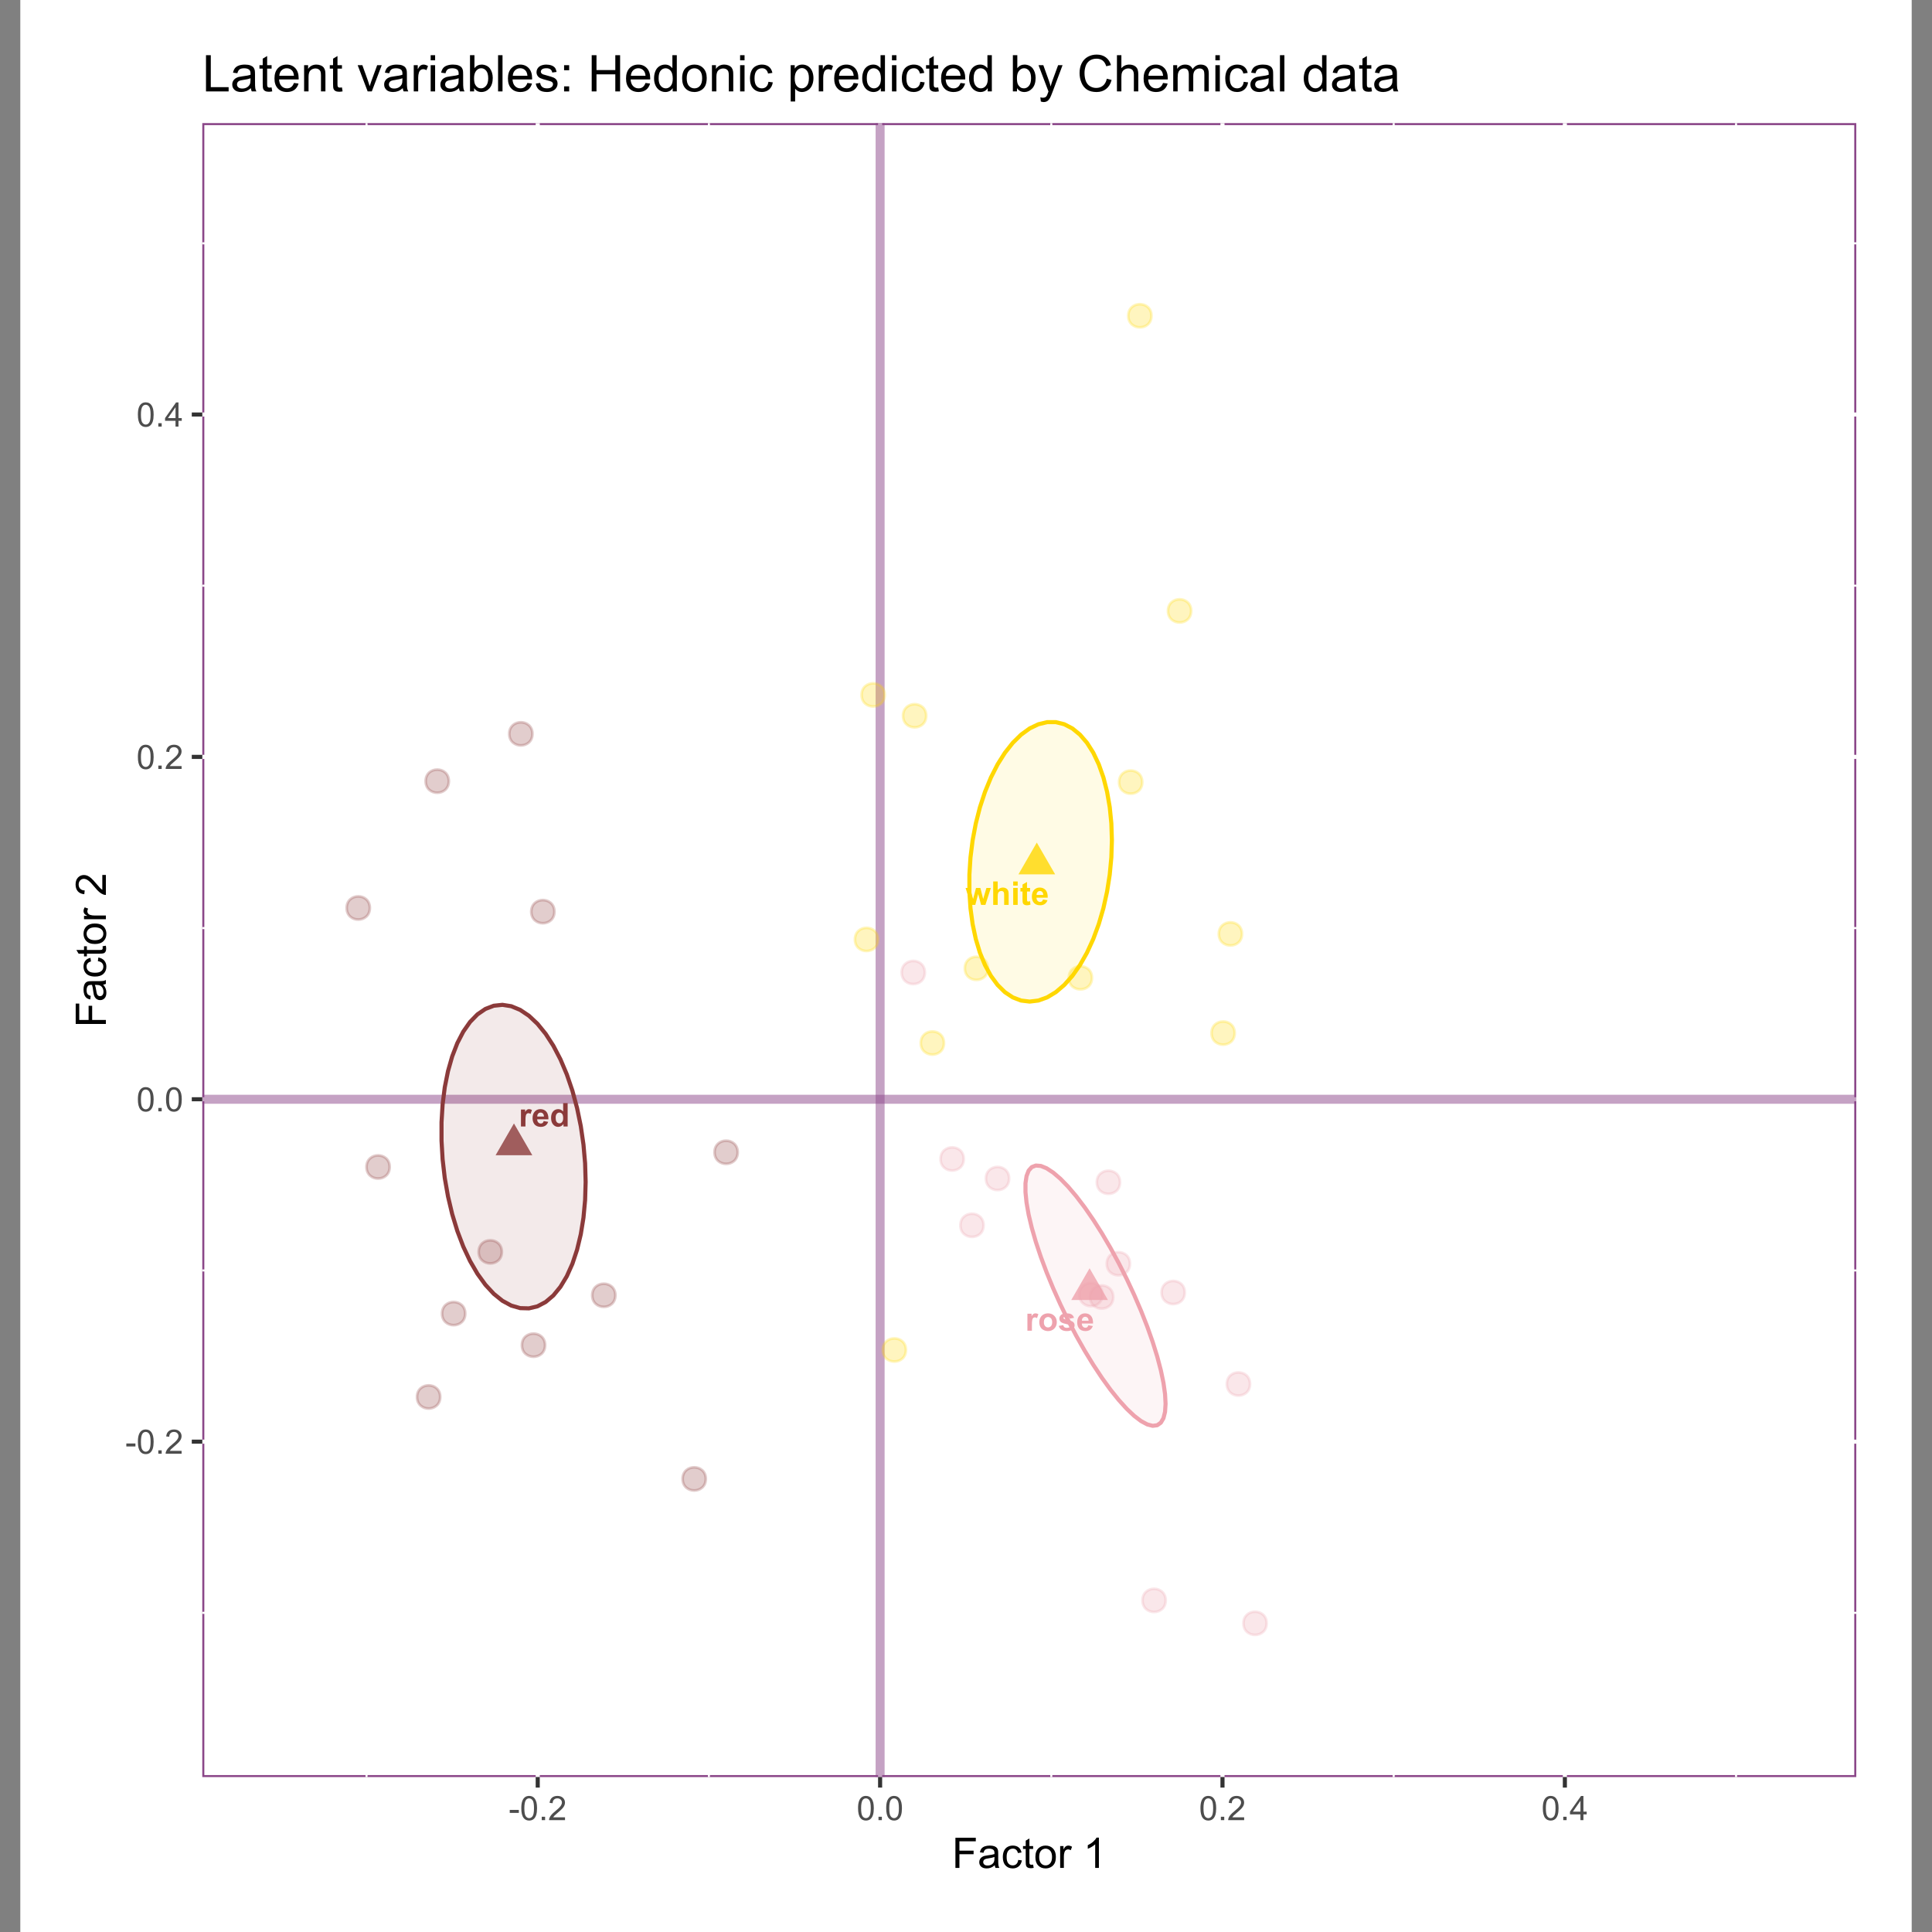 <?xml version="1.0" encoding="UTF-8"?>
<svg xmlns="http://www.w3.org/2000/svg" xmlns:xlink="http://www.w3.org/1999/xlink" width="504pt" height="504pt" viewBox="0 0 504 504" version="1.1">
<rect x="0" y="0" width="504" height="504" fill="#808080" stroke="none"/>
<defs>
<g>
<symbol overflow="visible" id="glyph0-0">
<path style="stroke:none;" d="M 1.066 0 L 1.066 -5.336 L 5.336 -5.336 L 5.336 0 Z M 1.199 -0.133 L 5.203 -0.133 L 5.203 -5.203 L 1.199 -5.203 Z M 1.199 -0.133 "/>
</symbol>
<symbol overflow="visible" id="glyph0-1">
<path style="stroke:none;" d="M 1.734 0 L 0.562 0 L 0.562 -4.426 L 1.652 -4.426 L 1.652 -3.797 C 1.836 -4.094 2 -4.289 2.152 -4.383 C 2.297 -4.477 2.469 -4.523 2.66 -4.527 C 2.926 -4.523 3.18 -4.449 3.43 -4.305 L 3.066 -3.285 C 2.867 -3.41 2.684 -3.473 2.516 -3.477 C 2.352 -3.473 2.215 -3.43 2.102 -3.34 C 1.984 -3.25 1.895 -3.086 1.832 -2.852 C 1.766 -2.613 1.734 -2.117 1.734 -1.367 Z M 1.734 0 "/>
</symbol>
<symbol overflow="visible" id="glyph0-2">
<path style="stroke:none;" d="M 3.176 -1.41 L 4.344 -1.211 C 4.188 -0.781 3.953 -0.457 3.633 -0.234 C 3.309 -0.012 2.902 0.098 2.418 0.102 C 1.645 0.098 1.074 -0.152 0.707 -0.656 C 0.414 -1.055 0.27 -1.562 0.27 -2.18 C 0.27 -2.914 0.461 -3.488 0.844 -3.902 C 1.227 -4.316 1.711 -4.523 2.301 -4.527 C 2.957 -4.523 3.477 -4.305 3.859 -3.875 C 4.238 -3.438 4.422 -2.773 4.406 -1.875 L 1.473 -1.875 C 1.477 -1.527 1.57 -1.254 1.754 -1.062 C 1.934 -0.867 2.16 -0.773 2.43 -0.773 C 2.609 -0.773 2.762 -0.82 2.891 -0.922 C 3.012 -1.02 3.109 -1.184 3.176 -1.41 Z M 3.242 -2.594 C 3.23 -2.93 3.145 -3.188 2.98 -3.363 C 2.812 -3.539 2.609 -3.625 2.371 -3.629 C 2.113 -3.625 1.902 -3.535 1.738 -3.352 C 1.57 -3.164 1.488 -2.91 1.492 -2.594 Z M 3.242 -2.594 "/>
</symbol>
<symbol overflow="visible" id="glyph0-3">
<path style="stroke:none;" d="M 4.672 0 L 3.586 0 L 3.586 -0.648 C 3.402 -0.395 3.188 -0.207 2.941 -0.082 C 2.695 0.039 2.445 0.098 2.199 0.102 C 1.688 0.098 1.254 -0.102 0.895 -0.512 C 0.531 -0.918 0.352 -1.492 0.352 -2.23 C 0.352 -2.977 0.527 -3.547 0.879 -3.941 C 1.23 -4.328 1.676 -4.523 2.219 -4.527 C 2.711 -4.523 3.137 -4.316 3.5 -3.91 L 3.5 -6.109 L 4.672 -6.109 Z M 1.547 -2.309 C 1.547 -1.836 1.609 -1.492 1.742 -1.285 C 1.93 -0.973 2.195 -0.82 2.535 -0.824 C 2.801 -0.82 3.027 -0.934 3.219 -1.168 C 3.406 -1.395 3.504 -1.738 3.504 -2.195 C 3.504 -2.703 3.41 -3.07 3.227 -3.293 C 3.043 -3.516 2.809 -3.625 2.527 -3.629 C 2.246 -3.625 2.016 -3.516 1.828 -3.297 C 1.641 -3.074 1.547 -2.746 1.547 -2.309 Z M 1.547 -2.309 "/>
</symbol>
<symbol overflow="visible" id="glyph0-4">
<path style="stroke:none;" d="M 0.34 -2.277 C 0.34 -2.664 0.434 -3.039 0.629 -3.402 C 0.816 -3.766 1.09 -4.043 1.445 -4.238 C 1.793 -4.426 2.184 -4.523 2.621 -4.527 C 3.285 -4.523 3.836 -4.305 4.266 -3.875 C 4.695 -3.438 4.91 -2.891 4.91 -2.227 C 4.91 -1.555 4.691 -0.996 4.262 -0.559 C 3.824 -0.117 3.281 0.098 2.629 0.102 C 2.219 0.098 1.832 0.012 1.469 -0.172 C 1.098 -0.352 0.816 -0.621 0.629 -0.98 C 0.434 -1.332 0.34 -1.766 0.34 -2.277 Z M 1.543 -2.215 C 1.539 -1.773 1.645 -1.434 1.855 -1.203 C 2.062 -0.969 2.32 -0.855 2.625 -0.855 C 2.93 -0.855 3.184 -0.969 3.395 -1.203 C 3.598 -1.434 3.703 -1.773 3.707 -2.223 C 3.703 -2.652 3.598 -2.984 3.395 -3.219 C 3.184 -3.449 2.93 -3.566 2.625 -3.57 C 2.32 -3.566 2.062 -3.449 1.855 -3.219 C 1.645 -2.984 1.539 -2.652 1.543 -2.215 Z M 1.543 -2.215 "/>
</symbol>
<symbol overflow="visible" id="glyph0-5">
<path style="stroke:none;" d="M 0.199 -1.262 L 1.375 -1.441 C 1.422 -1.215 1.523 -1.039 1.68 -0.922 C 1.832 -0.801 2.047 -0.742 2.32 -0.746 C 2.625 -0.742 2.852 -0.801 3.004 -0.914 C 3.105 -0.992 3.156 -1.094 3.16 -1.227 C 3.156 -1.312 3.129 -1.387 3.074 -1.445 C 3.016 -1.5 2.887 -1.551 2.684 -1.602 C 1.738 -1.805 1.137 -1.996 0.887 -2.172 C 0.535 -2.41 0.363 -2.742 0.363 -3.168 C 0.363 -3.547 0.512 -3.867 0.816 -4.133 C 1.113 -4.391 1.586 -4.523 2.227 -4.527 C 2.828 -4.523 3.277 -4.426 3.574 -4.23 C 3.871 -4.031 4.074 -3.738 4.184 -3.355 L 3.078 -3.152 C 3.027 -3.324 2.938 -3.453 2.809 -3.547 C 2.676 -3.633 2.488 -3.68 2.246 -3.684 C 1.934 -3.68 1.715 -3.637 1.582 -3.555 C 1.492 -3.492 1.445 -3.414 1.449 -3.316 C 1.445 -3.23 1.484 -3.16 1.566 -3.105 C 1.668 -3.027 2.035 -2.914 2.66 -2.773 C 3.285 -2.629 3.719 -2.457 3.969 -2.254 C 4.211 -2.043 4.336 -1.754 4.336 -1.383 C 4.336 -0.977 4.164 -0.625 3.824 -0.336 C 3.484 -0.043 2.984 0.098 2.32 0.102 C 1.719 0.098 1.242 -0.02 0.891 -0.266 C 0.539 -0.508 0.309 -0.84 0.199 -1.262 Z M 0.199 -1.262 "/>
</symbol>
<symbol overflow="visible" id="glyph0-6">
<path style="stroke:none;" d="M 1.438 0 L 0.039 -4.426 L 1.176 -4.426 L 2.004 -1.527 L 2.766 -4.426 L 3.898 -4.426 L 4.633 -1.527 L 5.48 -4.426 L 6.637 -4.426 L 5.215 0 L 4.09 0 L 3.324 -2.848 L 2.574 0 Z M 1.438 0 "/>
</symbol>
<symbol overflow="visible" id="glyph0-7">
<path style="stroke:none;" d="M 1.781 -6.109 L 1.781 -3.863 C 2.156 -4.301 2.605 -4.523 3.133 -4.527 C 3.402 -4.523 3.645 -4.473 3.863 -4.375 C 4.074 -4.273 4.238 -4.145 4.352 -3.992 C 4.461 -3.832 4.535 -3.66 4.578 -3.473 C 4.617 -3.281 4.641 -2.988 4.641 -2.598 L 4.641 0 L 3.469 0 L 3.469 -2.34 C 3.469 -2.801 3.445 -3.098 3.402 -3.223 C 3.355 -3.348 3.277 -3.445 3.164 -3.52 C 3.051 -3.59 2.91 -3.625 2.742 -3.629 C 2.547 -3.625 2.371 -3.578 2.219 -3.488 C 2.066 -3.391 1.957 -3.25 1.887 -3.062 C 1.816 -2.871 1.781 -2.59 1.781 -2.219 L 1.781 0 L 0.609 0 L 0.609 -6.109 Z M 1.781 -6.109 "/>
</symbol>
<symbol overflow="visible" id="glyph0-8">
<path style="stroke:none;" d="M 0.613 -5.027 L 0.613 -6.109 L 1.785 -6.109 L 1.785 -5.027 Z M 0.613 0 L 0.613 -4.426 L 1.785 -4.426 L 1.785 0 Z M 0.613 0 "/>
</symbol>
<symbol overflow="visible" id="glyph0-9">
<path style="stroke:none;" d="M 2.641 -4.426 L 2.641 -3.492 L 1.844 -3.492 L 1.844 -1.707 C 1.84 -1.344 1.848 -1.137 1.863 -1.078 C 1.879 -1.016 1.914 -0.965 1.969 -0.93 C 2.023 -0.887 2.09 -0.867 2.168 -0.871 C 2.273 -0.867 2.43 -0.906 2.637 -0.984 L 2.738 -0.074 C 2.461 0.043 2.152 0.098 1.812 0.102 C 1.598 0.098 1.41 0.066 1.242 -0.004 C 1.07 -0.074 0.945 -0.168 0.867 -0.281 C 0.789 -0.391 0.734 -0.543 0.703 -0.738 C 0.68 -0.871 0.668 -1.145 0.668 -1.562 L 0.668 -3.492 L 0.129 -3.492 L 0.129 -4.426 L 0.668 -4.426 L 0.668 -5.305 L 1.844 -5.988 L 1.844 -4.426 Z M 2.641 -4.426 "/>
</symbol>
<symbol overflow="visible" id="glyph1-0">
<path style="stroke:none;" d="M 1.102 0 L 1.102 -5.5 L 5.5 -5.5 L 5.5 0 Z M 1.238 -0.137 L 5.363 -0.137 L 5.363 -5.363 L 1.238 -5.363 Z M 1.238 -0.137 "/>
</symbol>
<symbol overflow="visible" id="glyph1-1">
<path style="stroke:none;" d="M 0.281 -1.891 L 0.281 -2.668 L 2.656 -2.668 L 2.656 -1.891 Z M 0.281 -1.891 "/>
</symbol>
<symbol overflow="visible" id="glyph1-2">
<path style="stroke:none;" d="M 0.367 -3.105 C 0.363 -3.848 0.438 -4.445 0.594 -4.902 C 0.742 -5.355 0.973 -5.707 1.277 -5.953 C 1.578 -6.199 1.957 -6.32 2.418 -6.324 C 2.754 -6.32 3.051 -6.254 3.309 -6.121 C 3.562 -5.984 3.773 -5.789 3.938 -5.531 C 4.102 -5.273 4.23 -4.961 4.328 -4.594 C 4.422 -4.227 4.469 -3.73 4.473 -3.105 C 4.469 -2.367 4.395 -1.77 4.242 -1.316 C 4.09 -0.859 3.863 -0.508 3.562 -0.262 C 3.258 -0.016 2.875 0.105 2.418 0.109 C 1.809 0.105 1.332 -0.109 0.988 -0.547 C 0.57 -1.066 0.363 -1.922 0.367 -3.105 Z M 1.16 -3.105 C 1.16 -2.07 1.281 -1.379 1.523 -1.039 C 1.766 -0.695 2.062 -0.527 2.418 -0.527 C 2.773 -0.527 3.074 -0.699 3.316 -1.043 C 3.559 -1.387 3.68 -2.074 3.68 -3.105 C 3.68 -4.145 3.559 -4.832 3.316 -5.172 C 3.074 -5.512 2.77 -5.684 2.41 -5.684 C 2.051 -5.684 1.77 -5.531 1.559 -5.234 C 1.293 -4.844 1.16 -4.137 1.16 -3.105 Z M 1.16 -3.105 "/>
</symbol>
<symbol overflow="visible" id="glyph1-3">
<path style="stroke:none;" d="M 0.801 0 L 0.801 -0.883 L 1.68 -0.883 L 1.68 0 Z M 0.801 0 "/>
</symbol>
<symbol overflow="visible" id="glyph1-4">
<path style="stroke:none;" d="M 4.43 -0.742 L 4.43 0 L 0.266 0 C 0.258 -0.188 0.289 -0.367 0.355 -0.539 C 0.461 -0.82 0.629 -1.098 0.863 -1.375 C 1.094 -1.648 1.434 -1.965 1.879 -2.328 C 2.562 -2.887 3.023 -3.332 3.266 -3.664 C 3.5 -3.988 3.621 -4.301 3.625 -4.594 C 3.621 -4.898 3.512 -5.156 3.297 -5.367 C 3.074 -5.578 2.789 -5.684 2.441 -5.684 C 2.066 -5.684 1.77 -5.57 1.547 -5.348 C 1.32 -5.125 1.207 -4.816 1.207 -4.422 L 0.414 -4.504 C 0.465 -5.094 0.668 -5.543 1.027 -5.855 C 1.379 -6.164 1.855 -6.32 2.457 -6.324 C 3.059 -6.32 3.539 -6.152 3.891 -5.82 C 4.242 -5.484 4.418 -5.07 4.422 -4.578 C 4.418 -4.32 4.367 -4.074 4.266 -3.832 C 4.164 -3.59 3.992 -3.332 3.754 -3.062 C 3.512 -2.793 3.113 -2.426 2.562 -1.957 C 2.094 -1.566 1.797 -1.301 1.664 -1.16 C 1.531 -1.02 1.422 -0.879 1.34 -0.742 Z M 4.43 -0.742 "/>
</symbol>
<symbol overflow="visible" id="glyph1-5">
<path style="stroke:none;" d="M 2.844 0 L 2.844 -1.508 L 0.113 -1.508 L 0.113 -2.219 L 2.988 -6.301 L 3.617 -6.301 L 3.617 -2.219 L 4.469 -2.219 L 4.469 -1.508 L 3.617 -1.508 L 3.617 0 Z M 2.844 -2.219 L 2.844 -5.059 L 0.871 -2.219 Z M 2.844 -2.219 "/>
</symbol>
<symbol overflow="visible" id="glyph2-0">
<path style="stroke:none;" d="M 1.375 0 L 1.375 -6.875 L 6.875 -6.875 L 6.875 0 Z M 1.547 -0.172 L 6.703 -0.172 L 6.703 -6.703 L 1.547 -6.703 Z M 1.547 -0.172 "/>
</symbol>
<symbol overflow="visible" id="glyph2-1">
<path style="stroke:none;" d="M 0.902 0 L 0.902 -7.875 L 6.215 -7.875 L 6.215 -6.945 L 1.945 -6.945 L 1.945 -4.508 L 5.641 -4.508 L 5.641 -3.578 L 1.945 -3.578 L 1.945 0 Z M 0.902 0 "/>
</symbol>
<symbol overflow="visible" id="glyph2-2">
<path style="stroke:none;" d="M 4.445 -0.703 C 4.086 -0.398 3.742 -0.184 3.414 -0.059 C 3.082 0.066 2.727 0.129 2.348 0.129 C 1.719 0.129 1.238 -0.023 0.902 -0.328 C 0.566 -0.633 0.398 -1.023 0.398 -1.504 C 0.398 -1.781 0.461 -2.035 0.586 -2.27 C 0.711 -2.496 0.875 -2.684 1.086 -2.824 C 1.289 -2.965 1.523 -3.07 1.781 -3.141 C 1.969 -3.191 2.254 -3.238 2.641 -3.289 C 3.418 -3.375 3.992 -3.488 4.367 -3.621 C 4.367 -3.754 4.371 -3.836 4.371 -3.871 C 4.371 -4.266 4.277 -4.543 4.098 -4.703 C 3.848 -4.918 3.48 -5.027 2.996 -5.031 C 2.539 -5.027 2.203 -4.949 1.988 -4.793 C 1.77 -4.633 1.609 -4.352 1.508 -3.949 L 0.562 -4.078 C 0.648 -4.48 0.789 -4.805 0.988 -5.055 C 1.184 -5.301 1.469 -5.492 1.844 -5.629 C 2.215 -5.762 2.645 -5.828 3.137 -5.832 C 3.621 -5.828 4.02 -5.773 4.324 -5.66 C 4.629 -5.543 4.852 -5.398 4.996 -5.227 C 5.137 -5.055 5.238 -4.836 5.297 -4.57 C 5.328 -4.406 5.344 -4.109 5.344 -3.68 L 5.344 -2.391 C 5.344 -1.492 5.363 -0.922 5.406 -0.684 C 5.445 -0.445 5.527 -0.219 5.648 0 L 4.641 0 C 4.539 -0.199 4.473 -0.434 4.445 -0.703 Z M 4.367 -2.863 C 4.012 -2.719 3.488 -2.598 2.789 -2.496 C 2.391 -2.438 2.105 -2.371 1.941 -2.301 C 1.773 -2.227 1.648 -2.121 1.562 -1.988 C 1.473 -1.848 1.43 -1.695 1.43 -1.531 C 1.43 -1.27 1.527 -1.055 1.723 -0.887 C 1.918 -0.711 2.203 -0.625 2.578 -0.629 C 2.949 -0.625 3.277 -0.707 3.57 -0.871 C 3.859 -1.031 4.074 -1.254 4.211 -1.543 C 4.312 -1.754 4.363 -2.078 4.367 -2.508 Z M 4.367 -2.863 "/>
</symbol>
<symbol overflow="visible" id="glyph2-3">
<path style="stroke:none;" d="M 4.445 -2.09 L 5.398 -1.965 C 5.289 -1.309 5.023 -0.797 4.598 -0.426 C 4.168 -0.055 3.645 0.129 3.023 0.129 C 2.242 0.129 1.613 -0.125 1.141 -0.637 C 0.664 -1.145 0.426 -1.875 0.43 -2.832 C 0.426 -3.441 0.527 -3.98 0.734 -4.445 C 0.938 -4.906 1.25 -5.254 1.668 -5.484 C 2.082 -5.715 2.535 -5.828 3.031 -5.832 C 3.645 -5.828 4.152 -5.672 4.547 -5.363 C 4.941 -5.047 5.191 -4.602 5.305 -4.027 L 4.367 -3.883 C 4.273 -4.262 4.117 -4.551 3.891 -4.746 C 3.664 -4.941 3.387 -5.039 3.066 -5.039 C 2.574 -5.039 2.18 -4.863 1.879 -4.516 C 1.57 -4.164 1.418 -3.613 1.422 -2.859 C 1.418 -2.09 1.566 -1.531 1.863 -1.184 C 2.156 -0.836 2.539 -0.66 3.012 -0.664 C 3.391 -0.66 3.707 -0.777 3.961 -1.012 C 4.215 -1.242 4.375 -1.602 4.445 -2.09 Z M 4.445 -2.09 "/>
</symbol>
<symbol overflow="visible" id="glyph2-4">
<path style="stroke:none;" d="M 2.836 -0.863 L 2.977 -0.012 C 2.703 0.043 2.457 0.07 2.246 0.074 C 1.891 0.07 1.621 0.02 1.43 -0.09 C 1.234 -0.199 1.098 -0.348 1.02 -0.527 C 0.941 -0.707 0.902 -1.086 0.902 -1.672 L 0.902 -4.953 L 0.195 -4.953 L 0.195 -5.703 L 0.902 -5.703 L 0.902 -7.117 L 1.863 -7.695 L 1.863 -5.703 L 2.836 -5.703 L 2.836 -4.953 L 1.863 -4.953 L 1.863 -1.617 C 1.863 -1.34 1.879 -1.16 1.914 -1.086 C 1.945 -1.004 2 -0.941 2.078 -0.898 C 2.152 -0.848 2.262 -0.824 2.41 -0.828 C 2.516 -0.824 2.66 -0.836 2.836 -0.863 Z M 2.836 -0.863 "/>
</symbol>
<symbol overflow="visible" id="glyph2-5">
<path style="stroke:none;" d="M 0.367 -2.852 C 0.363 -3.906 0.656 -4.688 1.246 -5.199 C 1.734 -5.617 2.332 -5.828 3.039 -5.832 C 3.82 -5.828 4.461 -5.574 4.961 -5.062 C 5.457 -4.547 5.707 -3.836 5.711 -2.934 C 5.707 -2.195 5.598 -1.617 5.379 -1.199 C 5.156 -0.777 4.832 -0.449 4.414 -0.219 C 3.992 0.016 3.535 0.129 3.039 0.129 C 2.238 0.129 1.594 -0.125 1.105 -0.637 C 0.609 -1.148 0.363 -1.887 0.367 -2.852 Z M 1.359 -2.852 C 1.359 -2.121 1.516 -1.574 1.836 -1.211 C 2.152 -0.844 2.555 -0.66 3.039 -0.664 C 3.516 -0.66 3.914 -0.844 4.234 -1.211 C 4.551 -1.574 4.711 -2.133 4.715 -2.883 C 4.711 -3.586 4.551 -4.117 4.234 -4.484 C 3.91 -4.844 3.512 -5.027 3.039 -5.031 C 2.555 -5.027 2.152 -4.848 1.836 -4.488 C 1.516 -4.129 1.359 -3.582 1.359 -2.852 Z M 1.359 -2.852 "/>
</symbol>
<symbol overflow="visible" id="glyph2-6">
<path style="stroke:none;" d="M 0.715 0 L 0.715 -5.703 L 1.586 -5.703 L 1.586 -4.84 C 1.805 -5.242 2.008 -5.508 2.199 -5.637 C 2.383 -5.766 2.59 -5.828 2.82 -5.832 C 3.141 -5.828 3.473 -5.727 3.812 -5.523 L 3.48 -4.625 C 3.242 -4.762 3.004 -4.832 2.773 -4.836 C 2.555 -4.832 2.363 -4.77 2.199 -4.645 C 2.027 -4.516 1.91 -4.34 1.844 -4.113 C 1.73 -3.77 1.676 -3.391 1.68 -2.984 L 1.68 0 Z M 0.715 0 "/>
</symbol>
<symbol overflow="visible" id="glyph2-7">
<path style="stroke:none;" d=""/>
</symbol>
<symbol overflow="visible" id="glyph2-8">
<path style="stroke:none;" d="M 4.098 0 L 3.133 0 L 3.133 -6.16 C 2.895 -5.934 2.59 -5.711 2.215 -5.492 C 1.836 -5.266 1.496 -5.102 1.199 -4.996 L 1.199 -5.93 C 1.734 -6.184 2.207 -6.488 2.613 -6.852 C 3.02 -7.211 3.305 -7.562 3.477 -7.906 L 4.098 -7.906 Z M 4.098 0 "/>
</symbol>
<symbol overflow="visible" id="glyph3-0">
<path style="stroke:none;" d="M 0 -1.375 L -6.875 -1.375 L -6.875 -6.875 L 0 -6.875 Z M -0.172 -1.547 L -0.172 -6.703 L -6.703 -6.703 L -6.703 -1.547 Z M -0.172 -1.547 "/>
</symbol>
<symbol overflow="visible" id="glyph3-1">
<path style="stroke:none;" d="M 0 -0.902 L -7.875 -0.902 L -7.875 -6.215 L -6.945 -6.215 L -6.945 -1.945 L -4.508 -1.945 L -4.508 -5.641 L -3.578 -5.641 L -3.578 -1.945 L 0 -1.945 Z M 0 -0.902 "/>
</symbol>
<symbol overflow="visible" id="glyph3-2">
<path style="stroke:none;" d="M -0.703 -4.445 C -0.398 -4.086 -0.184 -3.742 -0.059 -3.414 C 0.066 -3.082 0.129 -2.727 0.129 -2.348 C 0.129 -1.719 -0.023 -1.238 -0.328 -0.902 C -0.633 -0.566 -1.023 -0.398 -1.504 -0.398 C -1.781 -0.398 -2.035 -0.461 -2.27 -0.586 C -2.496 -0.711 -2.684 -0.875 -2.824 -1.086 C -2.965 -1.289 -3.07 -1.523 -3.141 -1.785 C -3.191 -1.969 -3.238 -2.254 -3.289 -2.641 C -3.375 -3.418 -3.488 -3.992 -3.621 -4.367 C -3.754 -4.367 -3.836 -4.371 -3.871 -4.371 C -4.266 -4.371 -4.543 -4.277 -4.703 -4.098 C -4.918 -3.848 -5.027 -3.48 -5.031 -2.996 C -5.027 -2.539 -4.949 -2.203 -4.793 -1.988 C -4.633 -1.77 -4.352 -1.609 -3.949 -1.508 L -4.078 -0.562 C -4.48 -0.648 -4.805 -0.789 -5.055 -0.988 C -5.301 -1.184 -5.492 -1.469 -5.629 -1.844 C -5.762 -2.215 -5.828 -2.645 -5.832 -3.137 C -5.828 -3.621 -5.773 -4.02 -5.66 -4.324 C -5.543 -4.629 -5.398 -4.852 -5.227 -4.996 C -5.055 -5.137 -4.836 -5.238 -4.57 -5.297 C -4.406 -5.328 -4.109 -5.344 -3.68 -5.344 L -2.391 -5.344 C -1.492 -5.344 -0.922 -5.363 -0.684 -5.406 C -0.445 -5.445 -0.219 -5.527 0 -5.648 L 0 -4.641 C -0.199 -4.539 -0.434 -4.473 -0.703 -4.445 Z M -2.863 -4.367 C -2.719 -4.012 -2.598 -3.488 -2.496 -2.789 C -2.438 -2.391 -2.371 -2.109 -2.301 -1.945 C -2.227 -1.781 -2.121 -1.652 -1.988 -1.562 C -1.848 -1.473 -1.695 -1.43 -1.531 -1.43 C -1.27 -1.43 -1.055 -1.527 -0.887 -1.723 C -0.711 -1.918 -0.625 -2.203 -0.629 -2.578 C -0.625 -2.949 -0.707 -3.277 -0.871 -3.57 C -1.031 -3.859 -1.254 -4.074 -1.543 -4.211 C -1.754 -4.312 -2.078 -4.363 -2.508 -4.367 Z M -2.863 -4.367 "/>
</symbol>
<symbol overflow="visible" id="glyph3-3">
<path style="stroke:none;" d="M -2.09 -4.445 L -1.965 -5.398 C -1.309 -5.289 -0.797 -5.023 -0.426 -4.598 C -0.055 -4.168 0.129 -3.645 0.129 -3.023 C 0.129 -2.242 -0.125 -1.613 -0.637 -1.141 C -1.145 -0.664 -1.875 -0.426 -2.832 -0.43 C -3.441 -0.426 -3.98 -0.527 -4.445 -0.734 C -4.906 -0.938 -5.254 -1.25 -5.484 -1.668 C -5.715 -2.082 -5.828 -2.535 -5.832 -3.031 C -5.828 -3.645 -5.672 -4.152 -5.363 -4.547 C -5.047 -4.941 -4.602 -5.191 -4.027 -5.305 L -3.883 -4.367 C -4.262 -4.273 -4.551 -4.117 -4.746 -3.891 C -4.941 -3.664 -5.039 -3.387 -5.039 -3.066 C -5.039 -2.574 -4.863 -2.18 -4.516 -1.879 C -4.164 -1.57 -3.613 -1.418 -2.859 -1.422 C -2.09 -1.418 -1.531 -1.566 -1.184 -1.863 C -0.836 -2.156 -0.66 -2.539 -0.664 -3.012 C -0.66 -3.391 -0.777 -3.707 -1.012 -3.961 C -1.242 -4.215 -1.602 -4.375 -2.09 -4.445 Z M -2.09 -4.445 "/>
</symbol>
<symbol overflow="visible" id="glyph3-4">
<path style="stroke:none;" d="M -0.863 -2.836 L -0.012 -2.977 C 0.043 -2.703 0.07 -2.457 0.074 -2.246 C 0.07 -1.891 0.02 -1.621 -0.09 -1.43 C -0.199 -1.234 -0.348 -1.098 -0.527 -1.02 C -0.707 -0.941 -1.086 -0.902 -1.672 -0.902 L -4.953 -0.902 L -4.953 -0.195 L -5.703 -0.195 L -5.703 -0.902 L -7.117 -0.902 L -7.695 -1.863 L -5.703 -1.863 L -5.703 -2.836 L -4.953 -2.836 L -4.953 -1.863 L -1.617 -1.863 C -1.34 -1.863 -1.16 -1.879 -1.082 -1.914 C -1 -1.945 -0.938 -2 -0.895 -2.078 C -0.848 -2.152 -0.824 -2.262 -0.828 -2.41 C -0.824 -2.516 -0.836 -2.66 -0.863 -2.836 Z M -0.863 -2.836 "/>
</symbol>
<symbol overflow="visible" id="glyph3-5">
<path style="stroke:none;" d="M -2.852 -0.367 C -3.906 -0.363 -4.688 -0.656 -5.199 -1.246 C -5.617 -1.734 -5.828 -2.332 -5.832 -3.039 C -5.828 -3.82 -5.574 -4.461 -5.062 -4.961 C -4.547 -5.457 -3.836 -5.707 -2.934 -5.711 C -2.195 -5.707 -1.617 -5.598 -1.199 -5.379 C -0.777 -5.156 -0.449 -4.832 -0.219 -4.414 C 0.016 -3.992 0.129 -3.535 0.129 -3.039 C 0.129 -2.238 -0.125 -1.594 -0.637 -1.105 C -1.148 -0.609 -1.887 -0.363 -2.852 -0.367 Z M -2.852 -1.359 C -2.121 -1.359 -1.574 -1.516 -1.211 -1.836 C -0.844 -2.152 -0.66 -2.555 -0.664 -3.039 C -0.66 -3.516 -0.844 -3.914 -1.211 -4.234 C -1.574 -4.551 -2.133 -4.711 -2.883 -4.715 C -3.586 -4.711 -4.117 -4.551 -4.484 -4.234 C -4.844 -3.91 -5.027 -3.512 -5.031 -3.039 C -5.027 -2.555 -4.848 -2.152 -4.488 -1.836 C -4.129 -1.516 -3.582 -1.359 -2.852 -1.359 Z M -2.852 -1.359 "/>
</symbol>
<symbol overflow="visible" id="glyph3-6">
<path style="stroke:none;" d="M 0 -0.715 L -5.703 -0.715 L -5.703 -1.586 L -4.84 -1.586 C -5.242 -1.805 -5.508 -2.008 -5.637 -2.199 C -5.766 -2.383 -5.828 -2.59 -5.832 -2.82 C -5.828 -3.141 -5.727 -3.473 -5.523 -3.812 L -4.625 -3.48 C -4.762 -3.242 -4.832 -3.004 -4.836 -2.773 C -4.832 -2.555 -4.77 -2.363 -4.645 -2.199 C -4.516 -2.027 -4.34 -1.91 -4.113 -1.844 C -3.77 -1.73 -3.391 -1.676 -2.984 -1.68 L 0 -1.68 Z M 0 -0.715 "/>
</symbol>
<symbol overflow="visible" id="glyph3-7">
<path style="stroke:none;" d=""/>
</symbol>
<symbol overflow="visible" id="glyph3-8">
<path style="stroke:none;" d="M -0.93 -5.539 L 0 -5.539 L 0 -0.332 C -0.23 -0.32 -0.453 -0.359 -0.672 -0.445 C -1.023 -0.578 -1.371 -0.789 -1.719 -1.082 C -2.059 -1.371 -2.457 -1.793 -2.91 -2.348 C -3.609 -3.203 -4.164 -3.781 -4.578 -4.082 C -4.984 -4.379 -5.375 -4.527 -5.742 -4.531 C -6.125 -4.527 -6.445 -4.391 -6.711 -4.121 C -6.969 -3.844 -7.102 -3.488 -7.105 -3.051 C -7.102 -2.582 -6.961 -2.211 -6.688 -1.934 C -6.406 -1.652 -6.02 -1.508 -5.527 -1.508 L -5.629 -0.516 C -6.367 -0.582 -6.934 -0.836 -7.324 -1.281 C -7.711 -1.723 -7.902 -2.32 -7.906 -3.074 C -7.902 -3.828 -7.695 -4.426 -7.277 -4.867 C -6.855 -5.305 -6.336 -5.523 -5.719 -5.527 C -5.402 -5.523 -5.09 -5.461 -4.789 -5.332 C -4.484 -5.203 -4.164 -4.988 -3.828 -4.691 C -3.488 -4.391 -3.027 -3.895 -2.445 -3.203 C -1.953 -2.621 -1.625 -2.246 -1.453 -2.082 C -1.277 -1.914 -1.102 -1.781 -0.93 -1.676 Z M -0.93 -5.539 "/>
</symbol>
<symbol overflow="visible" id="glyph4-0">
<path style="stroke:none;" d="M 1.648 0 L 1.648 -8.25 L 8.25 -8.25 L 8.25 0 Z M 1.855 -0.207 L 8.043 -0.207 L 8.043 -8.043 L 1.855 -8.043 Z M 1.855 -0.207 "/>
</symbol>
<symbol overflow="visible" id="glyph4-1">
<path style="stroke:none;" d="M 0.969 0 L 0.969 -9.449 L 2.219 -9.449 L 2.219 -1.113 L 6.871 -1.113 L 6.871 0 Z M 0.969 0 "/>
</symbol>
<symbol overflow="visible" id="glyph4-2">
<path style="stroke:none;" d="M 5.336 -0.844 C 4.902 -0.477 4.488 -0.219 4.094 -0.07 C 3.695 0.078 3.27 0.152 2.816 0.156 C 2.062 0.152 1.484 -0.027 1.082 -0.395 C 0.676 -0.762 0.473 -1.234 0.477 -1.805 C 0.473 -2.141 0.551 -2.445 0.703 -2.723 C 0.855 -3 1.055 -3.223 1.305 -3.391 C 1.551 -3.555 1.828 -3.68 2.141 -3.77 C 2.363 -3.824 2.707 -3.883 3.172 -3.945 C 4.105 -4.055 4.797 -4.188 5.238 -4.344 C 5.242 -4.5 5.242 -4.602 5.246 -4.648 C 5.242 -5.117 5.133 -5.449 4.918 -5.645 C 4.617 -5.902 4.18 -6.035 3.598 -6.039 C 3.051 -6.035 2.645 -5.938 2.387 -5.75 C 2.125 -5.555 1.934 -5.219 1.812 -4.738 L 0.676 -4.891 C 0.777 -5.375 0.949 -5.766 1.184 -6.066 C 1.418 -6.363 1.758 -6.594 2.211 -6.758 C 2.656 -6.914 3.176 -6.996 3.766 -7 C 4.348 -6.996 4.82 -6.926 5.188 -6.793 C 5.547 -6.652 5.816 -6.48 5.992 -6.273 C 6.16 -6.062 6.281 -5.801 6.355 -5.484 C 6.391 -5.285 6.41 -4.926 6.414 -4.414 L 6.414 -2.867 C 6.41 -1.785 6.434 -1.105 6.488 -0.82 C 6.535 -0.535 6.633 -0.262 6.781 0 L 5.57 0 C 5.445 -0.238 5.367 -0.52 5.336 -0.844 Z M 5.238 -3.434 C 4.816 -3.262 4.184 -3.113 3.344 -2.996 C 2.863 -2.926 2.527 -2.852 2.332 -2.766 C 2.133 -2.68 1.98 -2.551 1.875 -2.387 C 1.766 -2.219 1.711 -2.035 1.715 -1.836 C 1.711 -1.523 1.828 -1.266 2.066 -1.062 C 2.297 -0.852 2.641 -0.75 3.094 -0.754 C 3.539 -0.75 3.934 -0.848 4.285 -1.047 C 4.629 -1.238 4.887 -1.508 5.055 -1.852 C 5.176 -2.109 5.238 -2.496 5.238 -3.012 Z M 5.238 -3.434 "/>
</symbol>
<symbol overflow="visible" id="glyph4-3">
<path style="stroke:none;" d="M 3.402 -1.039 L 3.57 -0.012 C 3.242 0.055 2.953 0.086 2.695 0.09 C 2.273 0.086 1.945 0.023 1.715 -0.109 C 1.48 -0.238 1.316 -0.414 1.223 -0.633 C 1.125 -0.852 1.078 -1.309 1.082 -2.004 L 1.082 -5.941 L 0.23 -5.941 L 0.23 -6.844 L 1.082 -6.844 L 1.082 -8.539 L 2.238 -9.234 L 2.238 -6.844 L 3.402 -6.844 L 3.402 -5.941 L 2.238 -5.941 L 2.238 -1.941 C 2.238 -1.605 2.258 -1.395 2.297 -1.301 C 2.336 -1.207 2.402 -1.129 2.496 -1.074 C 2.59 -1.016 2.723 -0.988 2.895 -0.992 C 3.02 -0.988 3.188 -1.004 3.402 -1.039 Z M 3.402 -1.039 "/>
</symbol>
<symbol overflow="visible" id="glyph4-4">
<path style="stroke:none;" d="M 5.555 -2.203 L 6.754 -2.055 C 6.562 -1.352 6.211 -0.809 5.703 -0.422 C 5.188 -0.039 4.535 0.152 3.746 0.156 C 2.738 0.152 1.945 -0.152 1.363 -0.77 C 0.773 -1.383 0.48 -2.25 0.484 -3.363 C 0.48 -4.516 0.777 -5.41 1.371 -6.047 C 1.965 -6.68 2.734 -6.996 3.68 -7 C 4.594 -6.996 5.34 -6.684 5.922 -6.062 C 6.5 -5.438 6.789 -4.562 6.793 -3.434 C 6.789 -3.363 6.789 -3.258 6.785 -3.125 L 1.684 -3.125 C 1.723 -2.371 1.938 -1.797 2.32 -1.398 C 2.703 -0.996 3.18 -0.797 3.75 -0.801 C 4.176 -0.797 4.539 -0.906 4.84 -1.133 C 5.141 -1.352 5.379 -1.711 5.555 -2.203 Z M 1.746 -4.078 L 5.57 -4.078 C 5.516 -4.656 5.367 -5.086 5.129 -5.375 C 4.758 -5.82 4.281 -6.047 3.691 -6.047 C 3.16 -6.047 2.711 -5.867 2.348 -5.512 C 1.984 -5.152 1.785 -4.676 1.746 -4.078 Z M 1.746 -4.078 "/>
</symbol>
<symbol overflow="visible" id="glyph4-5">
<path style="stroke:none;" d="M 0.871 0 L 0.871 -6.844 L 1.914 -6.844 L 1.914 -5.871 C 2.414 -6.621 3.141 -6.996 4.094 -7 C 4.504 -6.996 4.883 -6.922 5.23 -6.777 C 5.574 -6.625 5.832 -6.43 6.008 -6.191 C 6.176 -5.949 6.297 -5.664 6.367 -5.336 C 6.41 -5.121 6.434 -4.746 6.434 -4.207 L 6.434 0 L 5.273 0 L 5.273 -4.164 C 5.273 -4.633 5.227 -4.984 5.137 -5.223 C 5.043 -5.453 4.883 -5.641 4.656 -5.781 C 4.426 -5.918 4.156 -5.988 3.848 -5.992 C 3.352 -5.988 2.926 -5.832 2.566 -5.523 C 2.207 -5.207 2.027 -4.613 2.031 -3.738 L 2.031 0 Z M 0.871 0 "/>
</symbol>
<symbol overflow="visible" id="glyph4-6">
<path style="stroke:none;" d=""/>
</symbol>
<symbol overflow="visible" id="glyph4-7">
<path style="stroke:none;" d="M 2.773 0 L 0.168 -6.844 L 1.391 -6.844 L 2.863 -2.746 C 3.02 -2.301 3.164 -1.84 3.301 -1.367 C 3.398 -1.723 3.543 -2.156 3.73 -2.668 L 5.254 -6.844 L 6.445 -6.844 L 3.855 0 Z M 2.773 0 "/>
</symbol>
<symbol overflow="visible" id="glyph4-8">
<path style="stroke:none;" d="M 0.855 0 L 0.855 -6.844 L 1.902 -6.844 L 1.902 -5.809 C 2.164 -6.289 2.41 -6.609 2.637 -6.766 C 2.863 -6.918 3.109 -6.996 3.383 -7 C 3.77 -6.996 4.168 -6.871 4.578 -6.625 L 4.176 -5.551 C 3.891 -5.715 3.605 -5.801 3.324 -5.801 C 3.066 -5.801 2.84 -5.723 2.641 -5.57 C 2.438 -5.418 2.293 -5.207 2.211 -4.938 C 2.078 -4.523 2.016 -4.07 2.016 -3.582 L 2.016 0 Z M 0.855 0 "/>
</symbol>
<symbol overflow="visible" id="glyph4-9">
<path style="stroke:none;" d="M 0.875 -8.113 L 0.875 -9.449 L 2.035 -9.449 L 2.035 -8.113 Z M 0.875 0 L 0.875 -6.844 L 2.035 -6.844 L 2.035 0 Z M 0.875 0 "/>
</symbol>
<symbol overflow="visible" id="glyph4-10">
<path style="stroke:none;" d="M 1.941 0 L 0.863 0 L 0.863 -9.449 L 2.023 -9.449 L 2.023 -6.078 C 2.508 -6.688 3.133 -6.996 3.898 -7 C 4.316 -6.996 4.715 -6.91 5.094 -6.746 C 5.469 -6.574 5.781 -6.336 6.023 -6.031 C 6.266 -5.719 6.453 -5.348 6.594 -4.918 C 6.727 -4.48 6.797 -4.02 6.801 -3.527 C 6.797 -2.352 6.508 -1.441 5.93 -0.805 C 5.348 -0.164 4.648 0.152 3.84 0.156 C 3.027 0.152 2.395 -0.184 1.941 -0.855 Z M 1.926 -3.473 C 1.922 -2.648 2.035 -2.055 2.262 -1.695 C 2.625 -1.094 3.117 -0.797 3.746 -0.801 C 4.246 -0.797 4.684 -1.016 5.059 -1.461 C 5.426 -1.898 5.613 -2.555 5.613 -3.43 C 5.613 -4.32 5.434 -4.98 5.082 -5.406 C 4.723 -5.832 4.297 -6.047 3.797 -6.047 C 3.289 -6.047 2.848 -5.824 2.48 -5.383 C 2.105 -4.941 1.922 -4.305 1.926 -3.473 Z M 1.926 -3.473 "/>
</symbol>
<symbol overflow="visible" id="glyph4-11">
<path style="stroke:none;" d="M 0.844 0 L 0.844 -9.449 L 2.004 -9.449 L 2.004 0 Z M 0.844 0 "/>
</symbol>
<symbol overflow="visible" id="glyph4-12">
<path style="stroke:none;" d="M 0.406 -2.043 L 1.555 -2.223 C 1.613 -1.762 1.793 -1.41 2.09 -1.168 C 2.383 -0.918 2.793 -0.797 3.324 -0.801 C 3.855 -0.797 4.254 -0.906 4.512 -1.125 C 4.77 -1.34 4.898 -1.594 4.898 -1.887 C 4.898 -2.148 4.785 -2.355 4.559 -2.508 C 4.398 -2.609 4 -2.738 3.371 -2.898 C 2.516 -3.113 1.926 -3.301 1.602 -3.457 C 1.27 -3.613 1.02 -3.828 0.852 -4.105 C 0.68 -4.383 0.598 -4.691 0.598 -5.027 C 0.598 -5.332 0.668 -5.613 0.809 -5.875 C 0.949 -6.133 1.137 -6.348 1.379 -6.523 C 1.555 -6.652 1.801 -6.766 2.117 -6.859 C 2.426 -6.949 2.762 -6.996 3.121 -7 C 3.656 -6.996 4.129 -6.918 4.535 -6.766 C 4.941 -6.609 5.238 -6.398 5.434 -6.137 C 5.621 -5.871 5.754 -5.52 5.832 -5.078 L 4.699 -4.926 C 4.645 -5.273 4.492 -5.547 4.25 -5.75 C 4 -5.945 3.652 -6.047 3.203 -6.047 C 2.668 -6.047 2.289 -5.957 2.062 -5.781 C 1.836 -5.602 1.723 -5.395 1.723 -5.164 C 1.723 -5.008 1.77 -4.875 1.863 -4.758 C 1.957 -4.633 2.105 -4.527 2.309 -4.445 C 2.422 -4.402 2.762 -4.305 3.332 -4.152 C 4.148 -3.93 4.719 -3.75 5.047 -3.609 C 5.367 -3.469 5.625 -3.266 5.812 -3.004 C 5.996 -2.734 6.086 -2.402 6.09 -2.012 C 6.086 -1.621 5.973 -1.258 5.75 -0.918 C 5.523 -0.574 5.199 -0.309 4.773 -0.125 C 4.348 0.062 3.867 0.152 3.332 0.156 C 2.441 0.152 1.762 -0.031 1.297 -0.398 C 0.828 -0.766 0.531 -1.312 0.406 -2.043 Z M 0.406 -2.043 "/>
</symbol>
<symbol overflow="visible" id="glyph4-13">
<path style="stroke:none;" d="M 1.191 -5.523 L 1.191 -6.844 L 2.516 -6.844 L 2.516 -5.523 Z M 1.191 0 L 1.191 -1.32 L 2.516 -1.32 L 2.516 0 Z M 1.191 0 "/>
</symbol>
<symbol overflow="visible" id="glyph4-14">
<path style="stroke:none;" d="M 1.059 0 L 1.059 -9.449 L 2.309 -9.449 L 2.309 -5.57 L 7.219 -5.57 L 7.219 -9.449 L 8.469 -9.449 L 8.469 0 L 7.219 0 L 7.219 -4.453 L 2.309 -4.453 L 2.309 0 Z M 1.059 0 "/>
</symbol>
<symbol overflow="visible" id="glyph4-15">
<path style="stroke:none;" d="M 5.312 0 L 5.312 -0.863 C 4.875 -0.184 4.238 0.152 3.398 0.156 C 2.852 0.152 2.348 0.004 1.891 -0.293 C 1.434 -0.594 1.078 -1.012 0.828 -1.555 C 0.574 -2.094 0.449 -2.715 0.453 -3.414 C 0.449 -4.098 0.562 -4.719 0.793 -5.273 C 1.016 -5.828 1.359 -6.254 1.816 -6.555 C 2.27 -6.848 2.777 -6.996 3.344 -7 C 3.754 -6.996 4.121 -6.91 4.445 -6.738 C 4.766 -6.562 5.027 -6.336 5.234 -6.059 L 5.234 -9.449 L 6.387 -9.449 L 6.387 0 Z M 1.645 -3.414 C 1.641 -2.535 1.824 -1.879 2.199 -1.449 C 2.566 -1.012 3.004 -0.797 3.508 -0.801 C 4.012 -0.797 4.441 -1.004 4.797 -1.422 C 5.152 -1.832 5.332 -2.465 5.332 -3.32 C 5.332 -4.254 5.148 -4.941 4.789 -5.379 C 4.422 -5.816 3.977 -6.035 3.453 -6.039 C 2.934 -6.035 2.504 -5.824 2.16 -5.406 C 1.812 -4.984 1.641 -4.32 1.645 -3.414 Z M 1.645 -3.414 "/>
</symbol>
<symbol overflow="visible" id="glyph4-16">
<path style="stroke:none;" d="M 0.438 -3.422 C 0.434 -4.688 0.785 -5.625 1.496 -6.238 C 2.082 -6.742 2.801 -6.996 3.648 -7 C 4.586 -6.996 5.355 -6.688 5.953 -6.074 C 6.551 -5.453 6.848 -4.602 6.852 -3.52 C 6.848 -2.637 6.715 -1.945 6.453 -1.441 C 6.188 -0.934 5.805 -0.539 5.301 -0.262 C 4.793 0.016 4.242 0.152 3.648 0.156 C 2.688 0.152 1.914 -0.152 1.324 -0.766 C 0.73 -1.379 0.434 -2.266 0.438 -3.422 Z M 1.629 -3.422 C 1.629 -2.547 1.82 -1.891 2.203 -1.453 C 2.586 -1.016 3.066 -0.797 3.648 -0.801 C 4.223 -0.797 4.703 -1.016 5.086 -1.457 C 5.469 -1.891 5.66 -2.559 5.66 -3.461 C 5.66 -4.305 5.465 -4.945 5.082 -5.383 C 4.691 -5.816 4.215 -6.035 3.648 -6.039 C 3.066 -6.035 2.586 -5.816 2.203 -5.387 C 1.82 -4.949 1.629 -4.297 1.629 -3.422 Z M 1.629 -3.422 "/>
</symbol>
<symbol overflow="visible" id="glyph4-17">
<path style="stroke:none;" d="M 5.336 -2.508 L 6.477 -2.359 C 6.348 -1.57 6.031 -0.953 5.52 -0.512 C 5.004 -0.066 4.371 0.152 3.629 0.156 C 2.688 0.152 1.934 -0.152 1.367 -0.762 C 0.797 -1.375 0.516 -2.254 0.516 -3.398 C 0.516 -4.133 0.637 -4.777 0.883 -5.336 C 1.125 -5.887 1.496 -6.301 2 -6.582 C 2.5 -6.855 3.047 -6.996 3.637 -7 C 4.375 -6.996 4.98 -6.809 5.457 -6.434 C 5.926 -6.059 6.23 -5.523 6.367 -4.836 L 5.238 -4.66 C 5.129 -5.117 4.938 -5.465 4.668 -5.699 C 4.395 -5.93 4.066 -6.047 3.68 -6.047 C 3.094 -6.047 2.617 -5.836 2.254 -5.418 C 1.887 -4.996 1.703 -4.332 1.707 -3.43 C 1.703 -2.508 1.879 -1.84 2.234 -1.426 C 2.586 -1.004 3.047 -0.797 3.617 -0.801 C 4.07 -0.797 4.453 -0.938 4.758 -1.219 C 5.062 -1.496 5.254 -1.926 5.336 -2.508 Z M 5.336 -2.508 "/>
</symbol>
<symbol overflow="visible" id="glyph4-18">
<path style="stroke:none;" d="M 0.871 2.625 L 0.871 -6.844 L 1.926 -6.844 L 1.926 -5.957 C 2.172 -6.301 2.453 -6.562 2.77 -6.738 C 3.082 -6.91 3.465 -6.996 3.914 -7 C 4.496 -6.996 5.008 -6.844 5.457 -6.547 C 5.902 -6.242 6.242 -5.82 6.469 -5.273 C 6.695 -4.727 6.809 -4.125 6.812 -3.473 C 6.809 -2.77 6.684 -2.141 6.434 -1.582 C 6.184 -1.02 5.816 -0.59 5.34 -0.293 C 4.855 0.004 4.352 0.152 3.828 0.156 C 3.438 0.152 3.094 0.074 2.789 -0.09 C 2.48 -0.25 2.227 -0.457 2.031 -0.711 L 2.031 2.625 Z M 1.922 -3.383 C 1.922 -2.5 2.098 -1.852 2.457 -1.43 C 2.809 -1.008 3.242 -0.797 3.75 -0.801 C 4.266 -0.797 4.707 -1.016 5.074 -1.453 C 5.441 -1.891 5.625 -2.566 5.625 -3.48 C 5.625 -4.352 5.445 -5.004 5.086 -5.438 C 4.727 -5.871 4.297 -6.086 3.805 -6.09 C 3.305 -6.086 2.867 -5.855 2.492 -5.395 C 2.109 -4.93 1.922 -4.258 1.922 -3.383 Z M 1.922 -3.383 "/>
</symbol>
<symbol overflow="visible" id="glyph4-19">
<path style="stroke:none;" d="M 0.82 2.637 L 0.691 1.547 C 0.941 1.613 1.16 1.645 1.352 1.648 C 1.609 1.645 1.816 1.602 1.973 1.52 C 2.125 1.43 2.25 1.312 2.352 1.16 C 2.422 1.043 2.543 0.754 2.707 0.297 C 2.727 0.23 2.758 0.137 2.809 0.012 L 0.211 -6.844 L 1.465 -6.844 L 2.887 -2.883 C 3.07 -2.375 3.234 -1.844 3.383 -1.297 C 3.512 -1.824 3.672 -2.344 3.859 -2.855 L 5.324 -6.844 L 6.484 -6.844 L 3.879 0.117 C 3.598 0.867 3.379 1.383 3.23 1.668 C 3.02 2.047 2.785 2.328 2.52 2.508 C 2.254 2.688 1.934 2.777 1.566 2.777 C 1.34 2.777 1.094 2.73 0.82 2.637 Z M 0.82 2.637 "/>
</symbol>
<symbol overflow="visible" id="glyph4-20">
<path style="stroke:none;" d="M 7.762 -3.312 L 9.012 -2.996 C 8.746 -1.965 8.273 -1.184 7.594 -0.648 C 6.914 -0.109 6.082 0.156 5.098 0.16 C 4.078 0.156 3.25 -0.047 2.613 -0.461 C 1.973 -0.871 1.484 -1.473 1.156 -2.262 C 0.82 -3.047 0.656 -3.891 0.656 -4.797 C 0.656 -5.777 0.844 -6.633 1.219 -7.367 C 1.594 -8.098 2.129 -8.656 2.824 -9.039 C 3.52 -9.418 4.281 -9.609 5.117 -9.609 C 6.059 -9.609 6.855 -9.367 7.5 -8.887 C 8.145 -8.406 8.594 -7.73 8.848 -6.859 L 7.617 -6.566 C 7.398 -7.25 7.078 -7.75 6.664 -8.066 C 6.242 -8.379 5.719 -8.535 5.094 -8.539 C 4.363 -8.535 3.758 -8.363 3.27 -8.016 C 2.781 -7.668 2.438 -7.199 2.242 -6.613 C 2.043 -6.023 1.945 -5.418 1.945 -4.801 C 1.945 -3.996 2.062 -3.297 2.297 -2.695 C 2.531 -2.094 2.895 -1.645 3.391 -1.352 C 3.883 -1.055 4.418 -0.906 4.996 -0.91 C 5.695 -0.906 6.289 -1.109 6.773 -1.516 C 7.258 -1.918 7.586 -2.516 7.762 -3.312 Z M 7.762 -3.312 "/>
</symbol>
<symbol overflow="visible" id="glyph4-21">
<path style="stroke:none;" d="M 0.871 0 L 0.871 -9.449 L 2.031 -9.449 L 2.031 -6.059 C 2.57 -6.684 3.254 -6.996 4.078 -7 C 4.586 -6.996 5.023 -6.895 5.398 -6.699 C 5.77 -6.496 6.039 -6.223 6.203 -5.871 C 6.363 -5.52 6.445 -5.008 6.445 -4.336 L 6.445 0 L 5.285 0 L 5.285 -4.336 C 5.285 -4.914 5.156 -5.336 4.906 -5.602 C 4.652 -5.867 4.297 -6 3.84 -6 C 3.492 -6 3.172 -5.91 2.871 -5.73 C 2.566 -5.551 2.348 -5.309 2.223 -5.008 C 2.09 -4.699 2.027 -4.277 2.031 -3.746 L 2.031 0 Z M 0.871 0 "/>
</symbol>
<symbol overflow="visible" id="glyph4-22">
<path style="stroke:none;" d="M 0.871 0 L 0.871 -6.844 L 1.906 -6.844 L 1.906 -5.883 C 2.117 -6.219 2.406 -6.488 2.766 -6.691 C 3.121 -6.895 3.527 -6.996 3.984 -7 C 4.488 -6.996 4.902 -6.891 5.23 -6.684 C 5.555 -6.469 5.785 -6.176 5.918 -5.801 C 6.457 -6.598 7.16 -6.996 8.031 -7 C 8.707 -6.996 9.23 -6.809 9.598 -6.434 C 9.961 -6.059 10.141 -5.48 10.145 -4.699 L 10.145 0 L 8.992 0 L 8.992 -4.312 C 8.988 -4.773 8.949 -5.105 8.879 -5.312 C 8.801 -5.516 8.664 -5.68 8.469 -5.805 C 8.266 -5.926 8.035 -5.988 7.773 -5.992 C 7.289 -5.988 6.891 -5.828 6.574 -5.512 C 6.254 -5.191 6.094 -4.68 6.098 -3.977 L 6.098 0 L 4.938 0 L 4.938 -4.445 C 4.934 -4.957 4.84 -5.344 4.652 -5.605 C 4.465 -5.859 4.156 -5.988 3.727 -5.992 C 3.398 -5.988 3.094 -5.902 2.816 -5.734 C 2.539 -5.559 2.34 -5.309 2.215 -4.98 C 2.09 -4.648 2.027 -4.172 2.031 -3.551 L 2.031 0 Z M 0.871 0 "/>
</symbol>
</g>
<clipPath id="clip1">
  <path d="M 5.348 0 L 498.652 0 L 498.652 504 L 5.348 504 Z M 5.348 0 "/>
</clipPath>
<clipPath id="clip2">
  <path d="M 52.77 32.105 L 484.25 32.105 L 484.25 463.586 L 52.77 463.586 Z M 52.77 32.105 "/>
</clipPath>
<clipPath id="clip3">
  <path d="M 52.77 420 L 484.25 420 L 484.25 422 L 52.77 422 Z M 52.77 420 "/>
</clipPath>
<clipPath id="clip4">
  <path d="M 52.77 331 L 484.25 331 L 484.25 332 L 52.77 332 Z M 52.77 331 "/>
</clipPath>
<clipPath id="clip5">
  <path d="M 52.77 241 L 484.25 241 L 484.25 243 L 52.77 243 Z M 52.77 241 "/>
</clipPath>
<clipPath id="clip6">
  <path d="M 52.77 152 L 484.25 152 L 484.25 154 L 52.77 154 Z M 52.77 152 "/>
</clipPath>
<clipPath id="clip7">
  <path d="M 52.77 63 L 484.25 63 L 484.25 64 L 52.77 64 Z M 52.77 63 "/>
</clipPath>
<clipPath id="clip8">
  <path d="M 95 32.105 L 96 32.105 L 96 463.586 L 95 463.586 Z M 95 32.105 "/>
</clipPath>
<clipPath id="clip9">
  <path d="M 184 32.105 L 186 32.105 L 186 463.586 L 184 463.586 Z M 184 32.105 "/>
</clipPath>
<clipPath id="clip10">
  <path d="M 273 32.105 L 275 32.105 L 275 463.586 L 273 463.586 Z M 273 32.105 "/>
</clipPath>
<clipPath id="clip11">
  <path d="M 363 32.105 L 364 32.105 L 364 463.586 L 363 463.586 Z M 363 32.105 "/>
</clipPath>
<clipPath id="clip12">
  <path d="M 452 32.105 L 454 32.105 L 454 463.586 L 452 463.586 Z M 452 32.105 "/>
</clipPath>
<clipPath id="clip13">
  <path d="M 52.77 375 L 484.25 375 L 484.25 377 L 52.77 377 Z M 52.77 375 "/>
</clipPath>
<clipPath id="clip14">
  <path d="M 52.77 286 L 484.25 286 L 484.25 288 L 52.77 288 Z M 52.77 286 "/>
</clipPath>
<clipPath id="clip15">
  <path d="M 52.77 196 L 484.25 196 L 484.25 198 L 52.77 198 Z M 52.77 196 "/>
</clipPath>
<clipPath id="clip16">
  <path d="M 52.77 107 L 484.25 107 L 484.25 109 L 52.77 109 Z M 52.77 107 "/>
</clipPath>
<clipPath id="clip17">
  <path d="M 139 32.105 L 141 32.105 L 141 463.586 L 139 463.586 Z M 139 32.105 "/>
</clipPath>
<clipPath id="clip18">
  <path d="M 229 32.105 L 231 32.105 L 231 463.586 L 229 463.586 Z M 229 32.105 "/>
</clipPath>
<clipPath id="clip19">
  <path d="M 318 32.105 L 320 32.105 L 320 463.586 L 318 463.586 Z M 318 32.105 "/>
</clipPath>
<clipPath id="clip20">
  <path d="M 407 32.105 L 409 32.105 L 409 463.586 L 407 463.586 Z M 407 32.105 "/>
</clipPath>
<clipPath id="clip21">
  <path d="M 52.77 285 L 484.25 285 L 484.25 288 L 52.77 288 Z M 52.77 285 "/>
</clipPath>
<clipPath id="clip22">
  <path d="M 228 32.105 L 231 32.105 L 231 463.586 L 228 463.586 Z M 228 32.105 "/>
</clipPath>
</defs>
<g id="surface115">
<g clip-path="url(#clip1)" clip-rule="nonzero">
<path style="fill-rule:nonzero;fill:rgb(100%,100%,100%);fill-opacity:1;stroke-width:1.067;stroke-linecap:round;stroke-linejoin:round;stroke:rgb(100%,100%,100%);stroke-opacity:1;stroke-miterlimit:10;" d="M 5.348 504 L 498.652 504 L 498.652 0 L 5.348 0 Z M 5.348 504 "/>
</g>
<g clip-path="url(#clip2)" clip-rule="nonzero">
<path style="fill:none;stroke-width:1.067;stroke-linecap:round;stroke-linejoin:round;stroke:rgb(54.51%,27.843%,53.725%);stroke-opacity:1;stroke-miterlimit:10;" d="M 52.77 463.59 L 484.25 463.59 L 484.25 32.109 L 52.77 32.109 Z M 52.77 463.59 "/>
</g>
<g clip-path="url(#clip3)" clip-rule="nonzero">
<path style="fill:none;stroke-width:0.533;stroke-linecap:butt;stroke-linejoin:round;stroke:rgb(100%,100%,100%);stroke-opacity:1;stroke-miterlimit:10;" d="M 52.77 420.742 L 484.254 420.742 "/>
</g>
<g clip-path="url(#clip4)" clip-rule="nonzero">
<path style="fill:none;stroke-width:0.533;stroke-linecap:butt;stroke-linejoin:round;stroke:rgb(100%,100%,100%);stroke-opacity:1;stroke-miterlimit:10;" d="M 52.77 331.426 L 484.254 331.426 "/>
</g>
<g clip-path="url(#clip5)" clip-rule="nonzero">
<path style="fill:none;stroke-width:0.533;stroke-linecap:butt;stroke-linejoin:round;stroke:rgb(100%,100%,100%);stroke-opacity:1;stroke-miterlimit:10;" d="M 52.77 242.105 L 484.254 242.105 "/>
</g>
<g clip-path="url(#clip6)" clip-rule="nonzero">
<path style="fill:none;stroke-width:0.533;stroke-linecap:butt;stroke-linejoin:round;stroke:rgb(100%,100%,100%);stroke-opacity:1;stroke-miterlimit:10;" d="M 52.77 152.789 L 484.254 152.789 "/>
</g>
<g clip-path="url(#clip7)" clip-rule="nonzero">
<path style="fill:none;stroke-width:0.533;stroke-linecap:butt;stroke-linejoin:round;stroke:rgb(100%,100%,100%);stroke-opacity:1;stroke-miterlimit:10;" d="M 52.77 63.473 L 484.254 63.473 "/>
</g>
<g clip-path="url(#clip8)" clip-rule="nonzero">
<path style="fill:none;stroke-width:0.533;stroke-linecap:butt;stroke-linejoin:round;stroke:rgb(100%,100%,100%);stroke-opacity:1;stroke-miterlimit:10;" d="M 95.617 463.59 L 95.617 32.105 "/>
</g>
<g clip-path="url(#clip9)" clip-rule="nonzero">
<path style="fill:none;stroke-width:0.533;stroke-linecap:butt;stroke-linejoin:round;stroke:rgb(100%,100%,100%);stroke-opacity:1;stroke-miterlimit:10;" d="M 184.934 463.59 L 184.934 32.105 "/>
</g>
<g clip-path="url(#clip10)" clip-rule="nonzero">
<path style="fill:none;stroke-width:0.533;stroke-linecap:butt;stroke-linejoin:round;stroke:rgb(100%,100%,100%);stroke-opacity:1;stroke-miterlimit:10;" d="M 274.254 463.59 L 274.254 32.105 "/>
</g>
<g clip-path="url(#clip11)" clip-rule="nonzero">
<path style="fill:none;stroke-width:0.533;stroke-linecap:butt;stroke-linejoin:round;stroke:rgb(100%,100%,100%);stroke-opacity:1;stroke-miterlimit:10;" d="M 363.57 463.59 L 363.57 32.105 "/>
</g>
<g clip-path="url(#clip12)" clip-rule="nonzero">
<path style="fill:none;stroke-width:0.533;stroke-linecap:butt;stroke-linejoin:round;stroke:rgb(100%,100%,100%);stroke-opacity:1;stroke-miterlimit:10;" d="M 452.887 463.59 L 452.887 32.105 "/>
</g>
<g clip-path="url(#clip13)" clip-rule="nonzero">
<path style="fill:none;stroke-width:1.067;stroke-linecap:butt;stroke-linejoin:round;stroke:rgb(100%,100%,100%);stroke-opacity:1;stroke-miterlimit:10;" d="M 52.77 376.082 L 484.254 376.082 "/>
</g>
<g clip-path="url(#clip14)" clip-rule="nonzero">
<path style="fill:none;stroke-width:1.067;stroke-linecap:butt;stroke-linejoin:round;stroke:rgb(100%,100%,100%);stroke-opacity:1;stroke-miterlimit:10;" d="M 52.77 286.766 L 484.254 286.766 "/>
</g>
<g clip-path="url(#clip15)" clip-rule="nonzero">
<path style="fill:none;stroke-width:1.067;stroke-linecap:butt;stroke-linejoin:round;stroke:rgb(100%,100%,100%);stroke-opacity:1;stroke-miterlimit:10;" d="M 52.77 197.449 L 484.254 197.449 "/>
</g>
<g clip-path="url(#clip16)" clip-rule="nonzero">
<path style="fill:none;stroke-width:1.067;stroke-linecap:butt;stroke-linejoin:round;stroke:rgb(100%,100%,100%);stroke-opacity:1;stroke-miterlimit:10;" d="M 52.77 108.133 L 484.254 108.133 "/>
</g>
<g clip-path="url(#clip17)" clip-rule="nonzero">
<path style="fill:none;stroke-width:1.067;stroke-linecap:butt;stroke-linejoin:round;stroke:rgb(100%,100%,100%);stroke-opacity:1;stroke-miterlimit:10;" d="M 140.277 463.59 L 140.277 32.105 "/>
</g>
<g clip-path="url(#clip18)" clip-rule="nonzero">
<path style="fill:none;stroke-width:1.067;stroke-linecap:butt;stroke-linejoin:round;stroke:rgb(100%,100%,100%);stroke-opacity:1;stroke-miterlimit:10;" d="M 229.594 463.59 L 229.594 32.105 "/>
</g>
<g clip-path="url(#clip19)" clip-rule="nonzero">
<path style="fill:none;stroke-width:1.067;stroke-linecap:butt;stroke-linejoin:round;stroke:rgb(100%,100%,100%);stroke-opacity:1;stroke-miterlimit:10;" d="M 318.91 463.59 L 318.91 32.105 "/>
</g>
<g clip-path="url(#clip20)" clip-rule="nonzero">
<path style="fill:none;stroke-width:1.067;stroke-linecap:butt;stroke-linejoin:round;stroke:rgb(100%,100%,100%);stroke-opacity:1;stroke-miterlimit:10;" d="M 408.227 463.59 L 408.227 32.105 "/>
</g>
<g clip-path="url(#clip21)" clip-rule="nonzero">
<path style="fill:none;stroke-width:2.347;stroke-linecap:butt;stroke-linejoin:round;stroke:rgb(54.51%,27.843%,53.725%);stroke-opacity:0.502;stroke-miterlimit:10;" d="M 52.77 286.766 L 484.254 286.766 "/>
</g>
<g clip-path="url(#clip22)" clip-rule="nonzero">
<path style="fill:none;stroke-width:2.347;stroke-linecap:butt;stroke-linejoin:round;stroke:rgb(54.51%,27.843%,53.725%);stroke-opacity:0.502;stroke-miterlimit:10;" d="M 229.594 463.59 L 229.594 32.105 "/>
</g>
<path style="fill-rule:nonzero;fill:rgb(54.51%,22.745%,22.745%);fill-opacity:0.251;stroke-width:0.709;stroke-linecap:round;stroke-linejoin:round;stroke:rgb(54.51%,22.745%,22.745%);stroke-opacity:0.251;stroke-miterlimit:10;" d="M 142.195 350.914 C 142.195 354.945 136.152 354.945 136.152 350.914 C 136.152 346.887 142.195 346.887 142.195 350.914 "/>
<path style="fill-rule:nonzero;fill:rgb(54.51%,22.745%,22.745%);fill-opacity:0.251;stroke-width:0.709;stroke-linecap:round;stroke-linejoin:round;stroke:rgb(54.51%,22.745%,22.745%);stroke-opacity:0.251;stroke-miterlimit:10;" d="M 114.836 364.422 C 114.836 368.449 108.793 368.449 108.793 364.422 C 108.793 360.391 114.836 360.391 114.836 364.422 "/>
<path style="fill-rule:nonzero;fill:rgb(54.51%,22.745%,22.745%);fill-opacity:0.251;stroke-width:0.709;stroke-linecap:round;stroke-linejoin:round;stroke:rgb(54.51%,22.745%,22.745%);stroke-opacity:0.251;stroke-miterlimit:10;" d="M 130.918 326.57 C 130.918 330.602 124.875 330.602 124.875 326.57 C 124.875 322.543 130.918 322.543 130.918 326.57 "/>
<path style="fill-rule:nonzero;fill:rgb(54.51%,22.745%,22.745%);fill-opacity:0.251;stroke-width:0.709;stroke-linecap:round;stroke-linejoin:round;stroke:rgb(54.51%,22.745%,22.745%);stroke-opacity:0.251;stroke-miterlimit:10;" d="M 184.121 385.801 C 184.121 389.828 178.078 389.828 178.078 385.801 C 178.078 381.77 184.121 381.77 184.121 385.801 "/>
<path style="fill-rule:nonzero;fill:rgb(100%,84.314%,0%);fill-opacity:0.251;stroke-width:0.709;stroke-linecap:round;stroke-linejoin:round;stroke:rgb(100%,84.314%,0%);stroke-opacity:0.251;stroke-miterlimit:10;" d="M 236.328 352.164 C 236.328 356.195 230.281 356.195 230.281 352.164 C 230.281 348.137 236.328 348.137 236.328 352.164 "/>
<path style="fill-rule:nonzero;fill:rgb(100%,84.314%,0%);fill-opacity:0.251;stroke-width:0.709;stroke-linecap:round;stroke-linejoin:round;stroke:rgb(100%,84.314%,0%);stroke-opacity:0.251;stroke-miterlimit:10;" d="M 257.742 252.605 C 257.742 256.633 251.699 256.633 251.699 252.605 C 251.699 248.574 257.742 248.574 257.742 252.605 "/>
<path style="fill-rule:nonzero;fill:rgb(100%,84.314%,0%);fill-opacity:0.251;stroke-width:0.709;stroke-linecap:round;stroke-linejoin:round;stroke:rgb(100%,84.314%,0%);stroke-opacity:0.251;stroke-miterlimit:10;" d="M 297.98 204.031 C 297.98 208.059 291.938 208.059 291.938 204.031 C 291.938 200 297.98 200 297.98 204.031 "/>
<path style="fill-rule:nonzero;fill:rgb(100%,84.314%,0%);fill-opacity:0.251;stroke-width:0.709;stroke-linecap:round;stroke-linejoin:round;stroke:rgb(100%,84.314%,0%);stroke-opacity:0.251;stroke-miterlimit:10;" d="M 284.859 255.082 C 284.859 259.113 278.812 259.113 278.812 255.082 C 278.812 251.055 284.859 251.055 284.859 255.082 "/>
<path style="fill-rule:nonzero;fill:rgb(93.333%,63.529%,67.843%);fill-opacity:0.251;stroke-width:0.709;stroke-linecap:round;stroke-linejoin:round;stroke:rgb(93.333%,63.529%,67.843%);stroke-opacity:0.251;stroke-miterlimit:10;" d="M 309.07 337.176 C 309.07 341.203 303.027 341.203 303.027 337.176 C 303.027 333.148 309.07 333.148 309.07 337.176 "/>
<path style="fill-rule:nonzero;fill:rgb(93.333%,63.529%,67.843%);fill-opacity:0.251;stroke-width:0.709;stroke-linecap:round;stroke-linejoin:round;stroke:rgb(93.333%,63.529%,67.843%);stroke-opacity:0.251;stroke-miterlimit:10;" d="M 304.09 417.492 C 304.09 421.52 298.047 421.52 298.047 417.492 C 298.047 413.461 304.09 413.461 304.09 417.492 "/>
<path style="fill-rule:nonzero;fill:rgb(93.333%,63.529%,67.843%);fill-opacity:0.251;stroke-width:0.709;stroke-linecap:round;stroke-linejoin:round;stroke:rgb(93.333%,63.529%,67.843%);stroke-opacity:0.251;stroke-miterlimit:10;" d="M 330.426 423.469 C 330.426 427.5 324.383 427.5 324.383 423.469 C 324.383 419.441 330.426 419.441 330.426 423.469 "/>
<path style="fill-rule:nonzero;fill:rgb(93.333%,63.529%,67.843%);fill-opacity:0.251;stroke-width:0.709;stroke-linecap:round;stroke-linejoin:round;stroke:rgb(93.333%,63.529%,67.843%);stroke-opacity:0.251;stroke-miterlimit:10;" d="M 251.41 302.336 C 251.41 306.367 245.367 306.367 245.367 302.336 C 245.367 298.309 251.41 298.309 251.41 302.336 "/>
<path style="fill-rule:nonzero;fill:rgb(54.51%,22.745%,22.745%);fill-opacity:0.251;stroke-width:0.709;stroke-linecap:round;stroke-linejoin:round;stroke:rgb(54.51%,22.745%,22.745%);stroke-opacity:0.251;stroke-miterlimit:10;" d="M 117.086 203.781 C 117.086 207.812 111.043 207.812 111.043 203.781 C 111.043 199.754 117.086 199.754 117.086 203.781 "/>
<path style="fill-rule:nonzero;fill:rgb(54.51%,22.745%,22.745%);fill-opacity:0.251;stroke-width:0.709;stroke-linecap:round;stroke-linejoin:round;stroke:rgb(54.51%,22.745%,22.745%);stroke-opacity:0.251;stroke-miterlimit:10;" d="M 96.48 236.863 C 96.48 240.891 90.438 240.891 90.438 236.863 C 90.438 232.832 96.48 232.832 96.48 236.863 "/>
<path style="fill-rule:nonzero;fill:rgb(54.51%,22.745%,22.745%);fill-opacity:0.251;stroke-width:0.709;stroke-linecap:round;stroke-linejoin:round;stroke:rgb(54.51%,22.745%,22.745%);stroke-opacity:0.251;stroke-miterlimit:10;" d="M 138.895 191.438 C 138.895 195.465 132.852 195.465 132.852 191.438 C 132.852 187.41 138.895 187.41 138.895 191.438 "/>
<path style="fill-rule:nonzero;fill:rgb(54.51%,22.745%,22.745%);fill-opacity:0.251;stroke-width:0.709;stroke-linecap:round;stroke-linejoin:round;stroke:rgb(54.51%,22.745%,22.745%);stroke-opacity:0.251;stroke-miterlimit:10;" d="M 192.445 300.59 C 192.445 304.621 186.402 304.621 186.402 300.59 C 186.402 296.562 192.445 296.562 192.445 300.59 "/>
<path style="fill-rule:nonzero;fill:rgb(100%,84.314%,0%);fill-opacity:0.251;stroke-width:0.709;stroke-linecap:round;stroke-linejoin:round;stroke:rgb(100%,84.314%,0%);stroke-opacity:0.251;stroke-miterlimit:10;" d="M 246.25 272.09 C 246.25 276.121 240.207 276.121 240.207 272.09 C 240.207 268.062 246.25 268.062 246.25 272.09 "/>
<path style="fill-rule:nonzero;fill:rgb(100%,84.314%,0%);fill-opacity:0.251;stroke-width:0.709;stroke-linecap:round;stroke-linejoin:round;stroke:rgb(100%,84.314%,0%);stroke-opacity:0.251;stroke-miterlimit:10;" d="M 323.996 243.629 C 323.996 247.656 317.953 247.656 317.953 243.629 C 317.953 239.598 323.996 239.598 323.996 243.629 "/>
<path style="fill-rule:nonzero;fill:rgb(100%,84.314%,0%);fill-opacity:0.251;stroke-width:0.709;stroke-linecap:round;stroke-linejoin:round;stroke:rgb(100%,84.314%,0%);stroke-opacity:0.251;stroke-miterlimit:10;" d="M 322.094 269.5 C 322.094 273.527 316.051 273.527 316.051 269.5 C 316.051 265.469 322.094 265.469 322.094 269.5 "/>
<path style="fill-rule:nonzero;fill:rgb(100%,84.314%,0%);fill-opacity:0.251;stroke-width:0.709;stroke-linecap:round;stroke-linejoin:round;stroke:rgb(100%,84.314%,0%);stroke-opacity:0.251;stroke-miterlimit:10;" d="M 229.07 245.066 C 229.07 249.098 223.027 249.098 223.027 245.066 C 223.027 241.039 229.07 241.039 229.07 245.066 "/>
<path style="fill-rule:nonzero;fill:rgb(93.333%,63.529%,67.843%);fill-opacity:0.251;stroke-width:0.709;stroke-linecap:round;stroke-linejoin:round;stroke:rgb(93.333%,63.529%,67.843%);stroke-opacity:0.251;stroke-miterlimit:10;" d="M 326.09 361.043 C 326.09 365.07 320.047 365.07 320.047 361.043 C 320.047 357.012 326.09 357.012 326.09 361.043 "/>
<path style="fill-rule:nonzero;fill:rgb(93.333%,63.529%,67.843%);fill-opacity:0.251;stroke-width:0.709;stroke-linecap:round;stroke-linejoin:round;stroke:rgb(93.333%,63.529%,67.843%);stroke-opacity:0.251;stroke-miterlimit:10;" d="M 287.613 337.723 C 287.613 341.754 281.57 341.754 281.57 337.723 C 281.57 333.695 287.613 333.695 287.613 337.723 "/>
<path style="fill-rule:nonzero;fill:rgb(93.333%,63.529%,67.843%);fill-opacity:0.251;stroke-width:0.709;stroke-linecap:round;stroke-linejoin:round;stroke:rgb(93.333%,63.529%,67.843%);stroke-opacity:0.251;stroke-miterlimit:10;" d="M 294.766 329.668 C 294.766 333.695 288.723 333.695 288.723 329.668 C 288.723 325.637 294.766 325.637 294.766 329.668 "/>
<path style="fill-rule:nonzero;fill:rgb(93.333%,63.529%,67.843%);fill-opacity:0.251;stroke-width:0.709;stroke-linecap:round;stroke-linejoin:round;stroke:rgb(93.333%,63.529%,67.843%);stroke-opacity:0.251;stroke-miterlimit:10;" d="M 263.246 307.434 C 263.246 311.461 257.199 311.461 257.199 307.434 C 257.199 303.406 263.246 303.406 263.246 307.434 "/>
<path style="fill-rule:nonzero;fill:rgb(54.51%,22.745%,22.745%);fill-opacity:0.251;stroke-width:0.709;stroke-linecap:round;stroke-linejoin:round;stroke:rgb(54.51%,22.745%,22.745%);stroke-opacity:0.251;stroke-miterlimit:10;" d="M 160.535 337.902 C 160.535 341.93 154.492 341.93 154.492 337.902 C 154.492 333.871 160.535 333.871 160.535 337.902 "/>
<path style="fill-rule:nonzero;fill:rgb(54.51%,22.745%,22.745%);fill-opacity:0.251;stroke-width:0.709;stroke-linecap:round;stroke-linejoin:round;stroke:rgb(54.51%,22.745%,22.745%);stroke-opacity:0.251;stroke-miterlimit:10;" d="M 101.656 304.43 C 101.656 308.457 95.613 308.457 95.613 304.43 C 95.613 300.398 101.656 300.398 101.656 304.43 "/>
<path style="fill-rule:nonzero;fill:rgb(54.51%,22.745%,22.745%);fill-opacity:0.251;stroke-width:0.709;stroke-linecap:round;stroke-linejoin:round;stroke:rgb(54.51%,22.745%,22.745%);stroke-opacity:0.251;stroke-miterlimit:10;" d="M 121.363 342.672 C 121.363 346.699 115.316 346.699 115.316 342.672 C 115.316 338.641 121.363 338.641 121.363 342.672 "/>
<path style="fill-rule:nonzero;fill:rgb(54.51%,22.745%,22.745%);fill-opacity:0.251;stroke-width:0.709;stroke-linecap:round;stroke-linejoin:round;stroke:rgb(54.51%,22.745%,22.745%);stroke-opacity:0.251;stroke-miterlimit:10;" d="M 144.633 237.82 C 144.633 241.848 138.59 241.848 138.59 237.82 C 138.59 233.789 144.633 233.789 144.633 237.82 "/>
<path style="fill-rule:nonzero;fill:rgb(100%,84.314%,0%);fill-opacity:0.251;stroke-width:0.709;stroke-linecap:round;stroke-linejoin:round;stroke:rgb(100%,84.314%,0%);stroke-opacity:0.251;stroke-miterlimit:10;" d="M 241.617 186.723 C 241.617 190.754 235.574 190.754 235.574 186.723 C 235.574 182.695 241.617 182.695 241.617 186.723 "/>
<path style="fill-rule:nonzero;fill:rgb(100%,84.314%,0%);fill-opacity:0.251;stroke-width:0.709;stroke-linecap:round;stroke-linejoin:round;stroke:rgb(100%,84.314%,0%);stroke-opacity:0.251;stroke-miterlimit:10;" d="M 230.805 181.281 C 230.805 185.309 224.762 185.309 224.762 181.281 C 224.762 177.254 230.805 177.254 230.805 181.281 "/>
<path style="fill-rule:nonzero;fill:rgb(100%,84.314%,0%);fill-opacity:0.251;stroke-width:0.709;stroke-linecap:round;stroke-linejoin:round;stroke:rgb(100%,84.314%,0%);stroke-opacity:0.251;stroke-miterlimit:10;" d="M 310.738 159.359 C 310.738 163.391 304.695 163.391 304.695 159.359 C 304.695 155.332 310.738 155.332 310.738 159.359 "/>
<path style="fill-rule:nonzero;fill:rgb(100%,84.314%,0%);fill-opacity:0.251;stroke-width:0.709;stroke-linecap:round;stroke-linejoin:round;stroke:rgb(100%,84.314%,0%);stroke-opacity:0.251;stroke-miterlimit:10;" d="M 300.375 82.379 C 300.375 86.406 294.332 86.406 294.332 82.379 C 294.332 78.348 300.375 78.348 300.375 82.379 "/>
<path style="fill-rule:nonzero;fill:rgb(93.333%,63.529%,67.843%);fill-opacity:0.251;stroke-width:0.709;stroke-linecap:round;stroke-linejoin:round;stroke:rgb(93.333%,63.529%,67.843%);stroke-opacity:0.251;stroke-miterlimit:10;" d="M 292.176 308.418 C 292.176 312.445 286.129 312.445 286.129 308.418 C 286.129 304.387 292.176 304.387 292.176 308.418 "/>
<path style="fill-rule:nonzero;fill:rgb(93.333%,63.529%,67.843%);fill-opacity:0.251;stroke-width:0.709;stroke-linecap:round;stroke-linejoin:round;stroke:rgb(93.333%,63.529%,67.843%);stroke-opacity:0.251;stroke-miterlimit:10;" d="M 290.414 338.359 C 290.414 342.387 284.371 342.387 284.371 338.359 C 284.371 334.328 290.414 334.328 290.414 338.359 "/>
<path style="fill-rule:nonzero;fill:rgb(93.333%,63.529%,67.843%);fill-opacity:0.251;stroke-width:0.709;stroke-linecap:round;stroke-linejoin:round;stroke:rgb(93.333%,63.529%,67.843%);stroke-opacity:0.251;stroke-miterlimit:10;" d="M 256.582 319.648 C 256.582 323.676 250.539 323.676 250.539 319.648 C 250.539 315.617 256.582 315.617 256.582 319.648 "/>
<path style="fill-rule:nonzero;fill:rgb(93.333%,63.529%,67.843%);fill-opacity:0.251;stroke-width:0.709;stroke-linecap:round;stroke-linejoin:round;stroke:rgb(93.333%,63.529%,67.843%);stroke-opacity:0.251;stroke-miterlimit:10;" d="M 241.262 253.691 C 241.262 257.723 235.219 257.723 235.219 253.691 C 235.219 249.664 241.262 249.664 241.262 253.691 "/>
<path style="fill-rule:nonzero;fill:rgb(54.51%,22.745%,22.745%);fill-opacity:0.102;stroke-width:1.067;stroke-linecap:round;stroke-linejoin:round;stroke:rgb(54.51%,22.745%,22.745%);stroke-opacity:1;stroke-miterlimit:10;" d="M 152.777 308.32 L 152.637 303.469 L 152.211 298.594 L 151.508 293.762 L 150.539 289.055 L 149.32 284.539 L 147.867 280.285 L 146.203 276.355 L 144.355 272.809 L 142.348 269.703 L 140.215 267.082 L 137.988 264.988 L 135.695 263.449 L 133.383 262.492 L 131.074 262.129 L 128.812 262.367 L 126.625 263.203 L 124.551 264.621 L 122.621 266.602 L 120.859 269.117 L 119.301 272.125 L 117.961 275.586 L 116.867 279.438 L 116.027 283.633 L 115.465 288.098 L 115.18 292.773 L 115.18 297.582 L 115.465 302.457 L 116.027 307.32 L 116.867 312.098 L 117.961 316.719 L 119.301 321.113 L 120.859 325.211 L 122.621 328.957 L 124.551 332.289 L 126.625 335.156 L 128.812 337.52 L 131.074 339.34 L 133.383 340.59 L 135.695 341.25 L 137.988 341.312 L 140.215 340.777 L 142.348 339.648 L 144.355 337.945 L 146.203 335.691 L 147.867 332.926 L 149.32 329.684 L 150.539 326.02 L 151.508 321.988 L 152.211 317.652 L 152.637 313.07 Z M 152.777 308.32 "/>
<path style="fill-rule:nonzero;fill:rgb(93.333%,63.529%,67.843%);fill-opacity:0.102;stroke-width:1.067;stroke-linecap:round;stroke-linejoin:round;stroke:rgb(93.333%,63.529%,67.843%);stroke-opacity:1;stroke-miterlimit:10;" d="M 304.062 366.203 L 303.926 363.664 L 303.512 360.734 L 302.828 357.461 L 301.887 353.891 L 300.699 350.082 L 299.289 346.09 L 297.672 341.977 L 295.875 337.801 L 293.926 333.625 L 291.852 329.52 L 289.684 325.543 L 287.461 321.754 L 285.207 318.211 L 282.965 314.965 L 280.766 312.074 L 278.641 309.57 L 276.625 307.5 L 274.75 305.895 L 273.039 304.773 L 271.523 304.156 L 270.219 304.051 L 269.156 304.461 L 268.34 305.379 L 267.793 306.793 L 267.516 308.676 L 267.516 311.008 L 267.793 313.746 L 268.34 316.855 L 269.156 320.281 L 270.219 323.977 L 271.523 327.887 L 273.039 331.945 L 274.75 336.102 L 276.625 340.281 L 278.641 344.43 L 280.766 348.48 L 282.965 352.371 L 285.207 356.043 L 287.461 359.445 L 289.684 362.52 L 291.852 365.219 L 293.926 367.512 L 295.875 369.352 L 297.672 370.719 L 299.289 371.59 L 300.699 371.953 L 301.887 371.801 L 302.828 371.133 L 303.512 369.969 L 303.926 368.316 Z M 304.062 366.203 "/>
<path style="fill-rule:nonzero;fill:rgb(100%,84.314%,0%);fill-opacity:0.102;stroke-width:1.067;stroke-linecap:round;stroke-linejoin:round;stroke:rgb(100%,84.314%,0%);stroke-opacity:1;stroke-miterlimit:10;" d="M 290.059 219.191 L 289.918 214.805 L 289.496 210.566 L 288.801 206.547 L 287.844 202.801 L 286.637 199.391 L 285.203 196.367 L 283.559 193.773 L 281.73 191.648 L 279.746 190.027 L 277.637 188.934 L 275.434 188.383 L 273.172 188.383 L 270.879 188.938 L 268.602 190.031 L 266.363 191.656 L 264.203 193.785 L 262.152 196.379 L 260.242 199.406 L 258.504 202.82 L 256.961 206.566 L 255.637 210.586 L 254.555 214.824 L 253.727 219.215 L 253.168 223.688 L 252.887 228.176 L 252.887 232.617 L 253.168 236.938 L 253.727 241.074 L 254.555 244.965 L 255.637 248.547 L 256.961 251.773 L 258.504 254.586 L 260.242 256.949 L 262.152 258.828 L 264.203 260.188 L 266.363 261.012 L 268.602 261.285 L 270.879 261.008 L 273.172 260.184 L 275.434 258.82 L 277.637 256.941 L 279.746 254.574 L 281.73 251.758 L 283.559 248.531 L 285.203 244.945 L 286.637 241.055 L 287.844 236.918 L 288.801 232.594 L 289.496 228.156 L 289.918 223.664 Z M 290.059 219.191 "/>
<path style=" stroke:none;fill-rule:nonzero;fill:rgb(54.51%,22.745%,22.745%);fill-opacity:0.8;" d="M 134.074 293.07 L 138.863 301.363 L 129.289 301.363 Z M 134.074 293.07 "/>
<path style=" stroke:none;fill-rule:nonzero;fill:rgb(93.333%,63.529%,67.843%);fill-opacity:0.8;" d="M 284.238 330.844 L 289.027 339.137 L 279.453 339.137 Z M 284.238 330.844 "/>
<path style=" stroke:none;fill-rule:nonzero;fill:rgb(100%,84.314%,0%);fill-opacity:0.8;" d="M 270.465 219.797 L 275.254 228.09 L 265.68 228.09 Z M 270.465 219.797 "/>
<g style="fill:rgb(54.51%,22.745%,22.745%);fill-opacity:1;">
  <use xlink:href="#glyph0-1" x="135.34" y="293.867"/>
  <use xlink:href="#glyph0-2" x="138.662" y="293.867"/>
  <use xlink:href="#glyph0-3" x="143.409" y="293.867"/>
</g>
<g style="fill:rgb(93.333%,63.529%,67.843%);fill-opacity:1;">
  <use xlink:href="#glyph0-1" x="267.457" y="347.137"/>
  <use xlink:href="#glyph0-4" x="270.779" y="347.137"/>
  <use xlink:href="#glyph0-5" x="275.993" y="347.137"/>
  <use xlink:href="#glyph0-2" x="280.74" y="347.137"/>
</g>
<g style="fill:rgb(100%,84.314%,0%);fill-opacity:1;">
  <use xlink:href="#glyph0-6" x="251.848" y="236.059"/>
  <use xlink:href="#glyph0-7" x="258.487" y="236.059"/>
  <use xlink:href="#glyph0-8" x="263.701" y="236.059"/>
  <use xlink:href="#glyph0-9" x="266.073" y="236.059"/>
  <use xlink:href="#glyph0-2" x="268.915" y="236.059"/>
</g>
<g style="fill:rgb(30.196%,30.196%,30.196%);fill-opacity:1;">
  <use xlink:href="#glyph1-1" x="32.676" y="379.23"/>
  <use xlink:href="#glyph1-2" x="35.606" y="379.23"/>
  <use xlink:href="#glyph1-3" x="40.5" y="379.23"/>
  <use xlink:href="#glyph1-4" x="42.945" y="379.23"/>
</g>
<g style="fill:rgb(30.196%,30.196%,30.196%);fill-opacity:1;">
  <use xlink:href="#glyph1-2" x="35.605" y="289.914"/>
  <use xlink:href="#glyph1-3" x="40.5" y="289.914"/>
  <use xlink:href="#glyph1-2" x="42.945" y="289.914"/>
</g>
<g style="fill:rgb(30.196%,30.196%,30.196%);fill-opacity:1;">
  <use xlink:href="#glyph1-2" x="35.605" y="200.598"/>
  <use xlink:href="#glyph1-3" x="40.5" y="200.598"/>
  <use xlink:href="#glyph1-4" x="42.945" y="200.598"/>
</g>
<g style="fill:rgb(30.196%,30.196%,30.196%);fill-opacity:1;">
  <use xlink:href="#glyph1-2" x="35.605" y="111.281"/>
  <use xlink:href="#glyph1-3" x="40.5" y="111.281"/>
  <use xlink:href="#glyph1-5" x="42.945" y="111.281"/>
</g>
<path style="fill:none;stroke-width:1.067;stroke-linecap:butt;stroke-linejoin:round;stroke:rgb(20%,20%,20%);stroke-opacity:1;stroke-miterlimit:10;" d="M 50.031 376.082 L 52.77 376.082 "/>
<path style="fill:none;stroke-width:1.067;stroke-linecap:butt;stroke-linejoin:round;stroke:rgb(20%,20%,20%);stroke-opacity:1;stroke-miterlimit:10;" d="M 50.031 286.766 L 52.77 286.766 "/>
<path style="fill:none;stroke-width:1.067;stroke-linecap:butt;stroke-linejoin:round;stroke:rgb(20%,20%,20%);stroke-opacity:1;stroke-miterlimit:10;" d="M 50.031 197.449 L 52.77 197.449 "/>
<path style="fill:none;stroke-width:1.067;stroke-linecap:butt;stroke-linejoin:round;stroke:rgb(20%,20%,20%);stroke-opacity:1;stroke-miterlimit:10;" d="M 50.031 108.133 L 52.77 108.133 "/>
<path style="fill:none;stroke-width:1.067;stroke-linecap:butt;stroke-linejoin:round;stroke:rgb(20%,20%,20%);stroke-opacity:1;stroke-miterlimit:10;" d="M 140.277 466.328 L 140.277 463.59 "/>
<path style="fill:none;stroke-width:1.067;stroke-linecap:butt;stroke-linejoin:round;stroke:rgb(20%,20%,20%);stroke-opacity:1;stroke-miterlimit:10;" d="M 229.594 466.328 L 229.594 463.59 "/>
<path style="fill:none;stroke-width:1.067;stroke-linecap:butt;stroke-linejoin:round;stroke:rgb(20%,20%,20%);stroke-opacity:1;stroke-miterlimit:10;" d="M 318.91 466.328 L 318.91 463.59 "/>
<path style="fill:none;stroke-width:1.067;stroke-linecap:butt;stroke-linejoin:round;stroke:rgb(20%,20%,20%);stroke-opacity:1;stroke-miterlimit:10;" d="M 408.227 466.328 L 408.227 463.59 "/>
<g style="fill:rgb(30.196%,30.196%,30.196%);fill-opacity:1;">
  <use xlink:href="#glyph1-1" x="132.695" y="474.82"/>
  <use xlink:href="#glyph1-2" x="135.626" y="474.82"/>
  <use xlink:href="#glyph1-3" x="140.52" y="474.82"/>
  <use xlink:href="#glyph1-4" x="142.965" y="474.82"/>
</g>
<g style="fill:rgb(30.196%,30.196%,30.196%);fill-opacity:1;">
  <use xlink:href="#glyph1-2" x="223.477" y="474.82"/>
  <use xlink:href="#glyph1-3" x="228.371" y="474.82"/>
  <use xlink:href="#glyph1-2" x="230.816" y="474.82"/>
</g>
<g style="fill:rgb(30.196%,30.196%,30.196%);fill-opacity:1;">
  <use xlink:href="#glyph1-2" x="312.793" y="474.82"/>
  <use xlink:href="#glyph1-3" x="317.687" y="474.82"/>
  <use xlink:href="#glyph1-4" x="320.132" y="474.82"/>
</g>
<g style="fill:rgb(30.196%,30.196%,30.196%);fill-opacity:1;">
  <use xlink:href="#glyph1-2" x="402.109" y="474.82"/>
  <use xlink:href="#glyph1-3" x="407.004" y="474.82"/>
  <use xlink:href="#glyph1-5" x="409.448" y="474.82"/>
</g>
<g style="fill:rgb(0%,0%,0%);fill-opacity:1;">
  <use xlink:href="#glyph2-1" x="248.34" y="487.285"/>
  <use xlink:href="#glyph2-2" x="255.059" y="487.285"/>
  <use xlink:href="#glyph2-3" x="261.177" y="487.285"/>
  <use xlink:href="#glyph2-4" x="266.677" y="487.285"/>
  <use xlink:href="#glyph2-5" x="269.733" y="487.285"/>
  <use xlink:href="#glyph2-6" x="275.851" y="487.285"/>
  <use xlink:href="#glyph2-7" x="279.514" y="487.285"/>
  <use xlink:href="#glyph2-8" x="282.57" y="487.285"/>
</g>
<g style="fill:rgb(0%,0%,0%);fill-opacity:1;">
  <use xlink:href="#glyph3-1" x="27.621" y="268.02"/>
  <use xlink:href="#glyph3-2" x="27.621" y="261.3"/>
  <use xlink:href="#glyph3-3" x="27.621" y="255.183"/>
  <use xlink:href="#glyph3-4" x="27.621" y="249.683"/>
  <use xlink:href="#glyph3-5" x="27.621" y="246.626"/>
  <use xlink:href="#glyph3-6" x="27.621" y="240.509"/>
  <use xlink:href="#glyph3-7" x="27.621" y="236.846"/>
  <use xlink:href="#glyph3-8" x="27.621" y="233.79"/>
</g>
<g style="fill:rgb(0%,0%,0%);fill-opacity:1;">
  <use xlink:href="#glyph4-1" x="52.77" y="23.848"/>
  <use xlink:href="#glyph4-2" x="60.111" y="23.848"/>
  <use xlink:href="#glyph4-3" x="67.452" y="23.848"/>
  <use xlink:href="#glyph4-4" x="71.119" y="23.848"/>
  <use xlink:href="#glyph4-5" x="78.461" y="23.848"/>
  <use xlink:href="#glyph4-3" x="85.802" y="23.848"/>
  <use xlink:href="#glyph4-6" x="89.469" y="23.848"/>
  <use xlink:href="#glyph4-7" x="93.137" y="23.848"/>
  <use xlink:href="#glyph4-2" x="99.737" y="23.848"/>
  <use xlink:href="#glyph4-8" x="107.078" y="23.848"/>
  <use xlink:href="#glyph4-9" x="111.473" y="23.848"/>
  <use xlink:href="#glyph4-2" x="114.406" y="23.848"/>
  <use xlink:href="#glyph4-10" x="121.747" y="23.848"/>
  <use xlink:href="#glyph4-11" x="129.088" y="23.848"/>
  <use xlink:href="#glyph4-4" x="132.021" y="23.848"/>
  <use xlink:href="#glyph4-12" x="139.362" y="23.848"/>
  <use xlink:href="#glyph4-13" x="145.962" y="23.848"/>
  <use xlink:href="#glyph4-6" x="149.63" y="23.848"/>
  <use xlink:href="#glyph4-14" x="153.297" y="23.848"/>
  <use xlink:href="#glyph4-4" x="162.83" y="23.848"/>
  <use xlink:href="#glyph4-15" x="170.171" y="23.848"/>
  <use xlink:href="#glyph4-16" x="177.512" y="23.848"/>
  <use xlink:href="#glyph4-5" x="184.853" y="23.848"/>
  <use xlink:href="#glyph4-9" x="192.195" y="23.848"/>
  <use xlink:href="#glyph4-17" x="195.127" y="23.848"/>
  <use xlink:href="#glyph4-6" x="201.727" y="23.848"/>
  <use xlink:href="#glyph4-18" x="205.395" y="23.848"/>
  <use xlink:href="#glyph4-8" x="212.736" y="23.848"/>
  <use xlink:href="#glyph4-4" x="217.131" y="23.848"/>
  <use xlink:href="#glyph4-15" x="224.473" y="23.848"/>
  <use xlink:href="#glyph4-9" x="231.814" y="23.848"/>
  <use xlink:href="#glyph4-17" x="234.746" y="23.848"/>
  <use xlink:href="#glyph4-3" x="241.346" y="23.848"/>
  <use xlink:href="#glyph4-4" x="245.014" y="23.848"/>
  <use xlink:href="#glyph4-15" x="252.355" y="23.848"/>
  <use xlink:href="#glyph4-6" x="259.696" y="23.848"/>
  <use xlink:href="#glyph4-10" x="263.364" y="23.848"/>
  <use xlink:href="#glyph4-19" x="270.705" y="23.848"/>
  <use xlink:href="#glyph4-6" x="277.305" y="23.848"/>
  <use xlink:href="#glyph4-20" x="280.972" y="23.848"/>
  <use xlink:href="#glyph4-21" x="290.505" y="23.848"/>
  <use xlink:href="#glyph4-4" x="297.846" y="23.848"/>
  <use xlink:href="#glyph4-22" x="305.187" y="23.848"/>
  <use xlink:href="#glyph4-9" x="316.183" y="23.848"/>
  <use xlink:href="#glyph4-17" x="319.116" y="23.848"/>
  <use xlink:href="#glyph4-2" x="325.716" y="23.848"/>
  <use xlink:href="#glyph4-11" x="333.057" y="23.848"/>
  <use xlink:href="#glyph4-6" x="335.989" y="23.848"/>
  <use xlink:href="#glyph4-15" x="339.657" y="23.848"/>
  <use xlink:href="#glyph4-2" x="346.998" y="23.848"/>
  <use xlink:href="#glyph4-3" x="354.339" y="23.848"/>
  <use xlink:href="#glyph4-2" x="358.007" y="23.848"/>
</g>
</g>
</svg>
